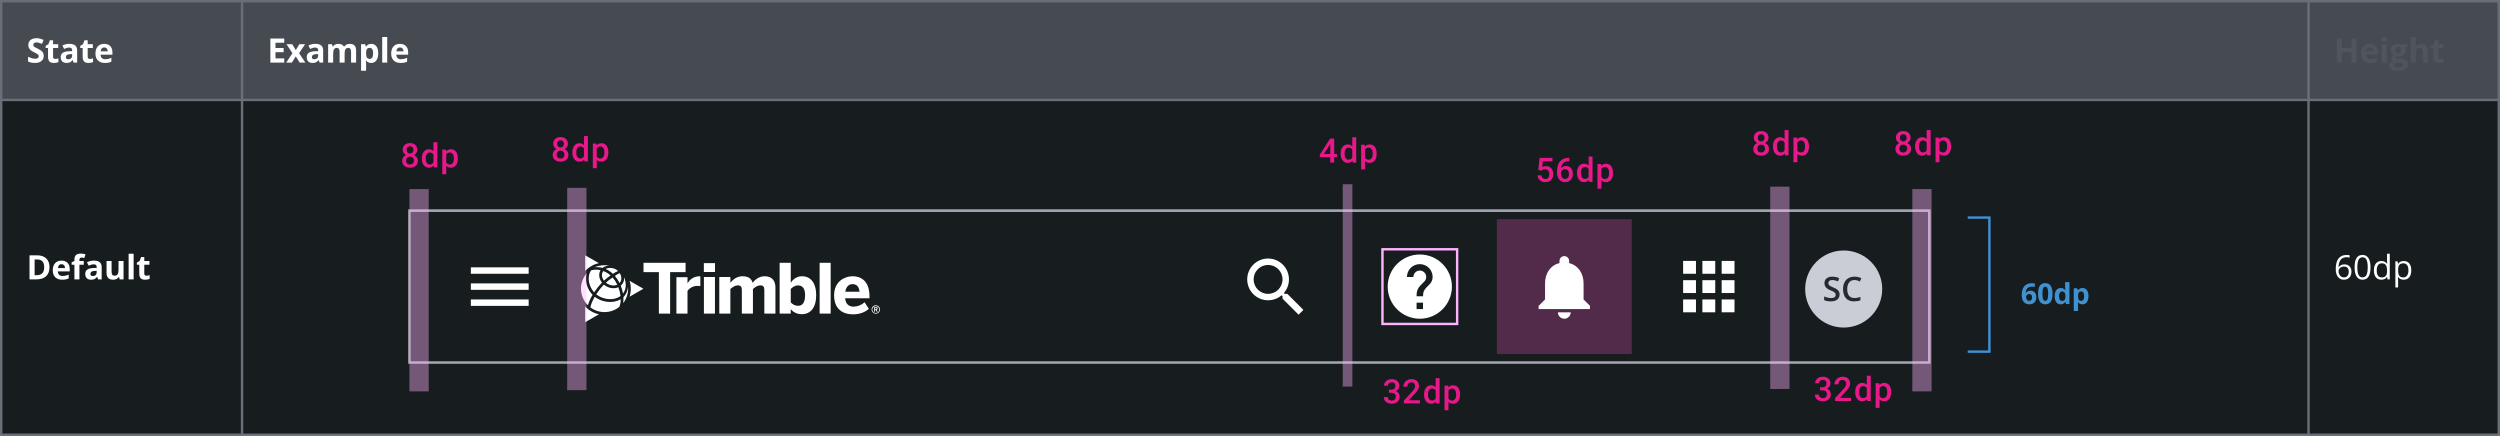 <svg width="1038" height="181" viewBox="0 0 1038 181" fill="none" xmlns="http://www.w3.org/2000/svg"><rect width="1038" height="181" fill="#6A6E79"/><rect width="99" height="181" transform="translate(1)" fill="#6A6E79"/><rect width="99" height="40" transform="translate(1 1)" fill="#464B52"/><path d="M18.157 23.225C18.157 24.127 17.831 24.838 17.18 25.357C16.533 25.877 15.63 26.137 14.473 26.137C13.406 26.137 12.463 25.936 11.643 25.535V23.566C12.317 23.867 12.887 24.079 13.352 24.202C13.821 24.325 14.249 24.387 14.637 24.387C15.102 24.387 15.457 24.298 15.703 24.12C15.954 23.942 16.079 23.678 16.079 23.327C16.079 23.131 16.024 22.958 15.915 22.808C15.806 22.653 15.644 22.505 15.43 22.363C15.22 22.222 14.789 21.996 14.138 21.686C13.527 21.399 13.069 21.124 12.764 20.859C12.458 20.595 12.214 20.287 12.032 19.936C11.85 19.586 11.759 19.175 11.759 18.706C11.759 17.822 12.057 17.127 12.654 16.621C13.256 16.115 14.085 15.862 15.143 15.862C15.662 15.862 16.157 15.924 16.626 16.047C17.1 16.17 17.594 16.343 18.109 16.566L17.426 18.214C16.893 17.995 16.451 17.842 16.1 17.756C15.753 17.669 15.412 17.626 15.074 17.626C14.673 17.626 14.366 17.719 14.151 17.906C13.937 18.093 13.83 18.337 13.83 18.638C13.83 18.825 13.873 18.989 13.96 19.13C14.046 19.267 14.183 19.401 14.37 19.533C14.562 19.661 15.01 19.893 15.717 20.23C16.651 20.677 17.291 21.126 17.638 21.577C17.984 22.024 18.157 22.573 18.157 23.225ZM22.94 24.476C23.305 24.476 23.742 24.396 24.253 24.236V25.788C23.733 26.02 23.095 26.137 22.339 26.137C21.505 26.137 20.896 25.927 20.514 25.508C20.135 25.084 19.946 24.451 19.946 23.607V19.923H18.948V19.041L20.097 18.344L20.698 16.73H22.031V18.357H24.171V19.923H22.031V23.607C22.031 23.904 22.113 24.122 22.277 24.264C22.446 24.405 22.667 24.476 22.94 24.476ZM30.574 26L30.171 24.961H30.116C29.765 25.403 29.403 25.711 29.029 25.884C28.66 26.052 28.177 26.137 27.58 26.137C26.846 26.137 26.267 25.927 25.844 25.508C25.424 25.088 25.215 24.491 25.215 23.717C25.215 22.906 25.497 22.309 26.062 21.926C26.632 21.538 27.489 21.324 28.633 21.283L29.959 21.242V20.907C29.959 20.133 29.562 19.745 28.77 19.745C28.159 19.745 27.441 19.93 26.616 20.299L25.926 18.891C26.805 18.43 27.781 18.2 28.852 18.2C29.877 18.2 30.663 18.424 31.21 18.87C31.757 19.317 32.03 19.996 32.03 20.907V26H30.574ZM29.959 22.459L29.152 22.486C28.546 22.505 28.095 22.614 27.799 22.814C27.503 23.015 27.355 23.32 27.355 23.73C27.355 24.318 27.692 24.612 28.366 24.612C28.849 24.612 29.234 24.473 29.521 24.195C29.813 23.917 29.959 23.548 29.959 23.088V22.459ZM37.319 24.476C37.684 24.476 38.121 24.396 38.632 24.236V25.788C38.112 26.02 37.474 26.137 36.718 26.137C35.884 26.137 35.275 25.927 34.892 25.508C34.514 25.084 34.325 24.451 34.325 23.607V19.923H33.327V19.041L34.475 18.344L35.077 16.73H36.41V18.357H38.55V19.923H36.41V23.607C36.41 23.904 36.492 24.122 36.656 24.264C36.825 24.405 37.046 24.476 37.319 24.476ZM43.265 19.697C42.822 19.697 42.476 19.838 42.225 20.121C41.975 20.399 41.831 20.796 41.795 21.311H44.721C44.712 20.796 44.577 20.399 44.317 20.121C44.058 19.838 43.707 19.697 43.265 19.697ZM43.559 26.137C42.328 26.137 41.367 25.797 40.674 25.118C39.981 24.439 39.635 23.477 39.635 22.233C39.635 20.953 39.954 19.964 40.592 19.267C41.234 18.565 42.121 18.214 43.251 18.214C44.331 18.214 45.172 18.521 45.773 19.137C46.375 19.752 46.676 20.602 46.676 21.686V22.698H41.747C41.77 23.291 41.945 23.753 42.273 24.086C42.602 24.419 43.062 24.585 43.654 24.585C44.114 24.585 44.55 24.537 44.96 24.441C45.37 24.346 45.798 24.193 46.245 23.983V25.597C45.88 25.779 45.491 25.913 45.076 26C44.661 26.091 44.156 26.137 43.559 26.137Z" fill="#fff"/><rect width="99" height="138" transform="translate(1 42)" fill="#171C1E"/><path d="M20.55 110.907C20.55 112.552 20.08 113.812 19.142 114.688C18.207 115.562 16.856 116 15.088 116H12.258V106.006H15.396C17.027 106.006 18.294 106.437 19.196 107.298C20.099 108.159 20.55 109.362 20.55 110.907ZM18.349 110.962C18.349 108.815 17.401 107.742 15.505 107.742H14.377V114.25H15.286C17.328 114.25 18.349 113.154 18.349 110.962ZM25.538 109.697C25.096 109.697 24.75 109.839 24.499 110.121C24.248 110.399 24.105 110.796 24.068 111.311H26.994C26.985 110.796 26.851 110.399 26.591 110.121C26.331 109.839 25.98 109.697 25.538 109.697ZM25.832 116.137C24.602 116.137 23.64 115.797 22.947 115.118C22.255 114.439 21.908 113.478 21.908 112.233C21.908 110.953 22.227 109.964 22.865 109.267C23.508 108.565 24.394 108.214 25.524 108.214C26.605 108.214 27.445 108.521 28.047 109.137C28.648 109.752 28.949 110.602 28.949 111.687V112.698H24.02C24.043 113.291 24.219 113.753 24.547 114.086C24.875 114.419 25.335 114.585 25.928 114.585C26.388 114.585 26.823 114.537 27.233 114.441C27.643 114.346 28.072 114.193 28.518 113.983V115.597C28.154 115.779 27.764 115.913 27.35 116C26.935 116.091 26.429 116.137 25.832 116.137ZM34.785 109.923H32.98V116H30.895V109.923H29.747V108.918L30.895 108.357V107.797C30.895 106.926 31.11 106.291 31.538 105.89C31.966 105.489 32.652 105.288 33.596 105.288C34.316 105.288 34.956 105.395 35.517 105.609L34.983 107.141C34.564 107.008 34.177 106.942 33.821 106.942C33.525 106.942 33.311 107.031 33.179 107.209C33.047 107.382 32.98 107.605 32.98 107.879V108.357H34.785V109.923ZM40.758 116L40.354 114.961H40.3C39.949 115.403 39.587 115.711 39.213 115.884C38.844 116.052 38.361 116.137 37.764 116.137C37.03 116.137 36.451 115.927 36.027 115.508C35.608 115.089 35.398 114.492 35.398 113.717C35.398 112.906 35.681 112.309 36.246 111.926C36.816 111.538 37.672 111.324 38.816 111.283L40.142 111.242V110.907C40.142 110.132 39.746 109.745 38.953 109.745C38.342 109.745 37.625 109.93 36.8 110.299L36.109 108.891C36.989 108.43 37.964 108.2 39.035 108.2C40.06 108.2 40.847 108.424 41.394 108.87C41.94 109.317 42.214 109.996 42.214 110.907V116H40.758ZM40.142 112.459L39.336 112.486C38.73 112.505 38.279 112.614 37.982 112.814C37.686 113.015 37.538 113.32 37.538 113.73C37.538 114.318 37.875 114.612 38.55 114.612C39.033 114.612 39.418 114.473 39.705 114.195C39.997 113.917 40.142 113.548 40.142 113.088V112.459ZM49.697 116L49.417 115.022H49.308C49.084 115.378 48.767 115.654 48.357 115.85C47.947 116.041 47.48 116.137 46.956 116.137C46.058 116.137 45.381 115.897 44.926 115.419C44.47 114.936 44.242 114.243 44.242 113.341V108.357H46.327V112.821C46.327 113.373 46.425 113.787 46.621 114.065C46.817 114.339 47.129 114.476 47.558 114.476C48.141 114.476 48.562 114.282 48.822 113.895C49.082 113.503 49.212 112.855 49.212 111.953V108.357H51.297V116H49.697ZM55.485 116H53.4V105.363H55.485V116ZM60.815 114.476C61.18 114.476 61.617 114.396 62.128 114.236V115.788C61.608 116.021 60.97 116.137 60.214 116.137C59.38 116.137 58.771 115.927 58.389 115.508C58.01 115.084 57.821 114.451 57.821 113.607V109.923H56.823V109.041L57.972 108.344L58.573 106.73H59.906V108.357H62.046V109.923H59.906V113.607C59.906 113.904 59.988 114.122 60.152 114.264C60.321 114.405 60.542 114.476 60.815 114.476Z" fill="#fff"/><rect width="857" height="40" transform="translate(101 1)" fill="#464B52"/><path d="M118.014 26H112.258V16.006H118.014V17.742H114.377V19.936H117.761V21.673H114.377V24.25H118.014V26ZM121.423 22.097L118.962 18.357H121.327L122.811 20.791L124.308 18.357H126.673L124.185 22.097L126.789 26H124.417L122.811 23.382L121.197 26H118.832L121.423 22.097ZM132.721 26L132.317 24.961H132.263C131.912 25.403 131.549 25.711 131.176 25.884C130.807 26.052 130.324 26.137 129.727 26.137C128.993 26.137 128.414 25.927 127.99 25.508C127.571 25.088 127.361 24.491 127.361 23.717C127.361 22.906 127.644 22.309 128.209 21.926C128.779 21.538 129.635 21.324 130.779 21.283L132.105 21.242V20.907C132.105 20.133 131.709 19.745 130.916 19.745C130.305 19.745 129.588 19.93 128.763 20.299L128.072 18.891C128.952 18.43 129.927 18.2 130.998 18.2C132.023 18.2 132.81 18.424 133.356 18.87C133.903 19.317 134.177 19.996 134.177 20.907V26H132.721ZM132.105 22.459L131.299 22.486C130.693 22.505 130.242 22.614 129.945 22.814C129.649 23.015 129.501 23.32 129.501 23.73C129.501 24.318 129.838 24.612 130.513 24.612C130.996 24.612 131.381 24.473 131.668 24.195C131.96 23.917 132.105 23.548 132.105 23.088V22.459ZM143.089 26H141.004V21.536C141.004 20.985 140.91 20.572 140.724 20.299C140.541 20.021 140.252 19.882 139.855 19.882C139.322 19.882 138.935 20.078 138.693 20.47C138.452 20.862 138.331 21.506 138.331 22.404V26H136.246V18.357H137.839L138.119 19.335H138.235C138.44 18.984 138.737 18.711 139.124 18.515C139.511 18.314 139.956 18.214 140.457 18.214C141.601 18.214 142.376 18.588 142.781 19.335H142.966C143.171 18.98 143.472 18.704 143.868 18.508C144.269 18.312 144.72 18.214 145.222 18.214C146.088 18.214 146.741 18.437 147.184 18.884C147.63 19.326 147.853 20.037 147.853 21.017V26H145.762V21.536C145.762 20.985 145.668 20.572 145.481 20.299C145.299 20.021 145.01 19.882 144.613 19.882C144.103 19.882 143.72 20.064 143.465 20.429C143.214 20.793 143.089 21.372 143.089 22.165V26ZM154.113 26.137C153.215 26.137 152.511 25.811 152.001 25.159H151.892C151.964 25.797 152.001 26.166 152.001 26.267V29.363H149.916V18.357H151.611L151.905 19.349H152.001C152.489 18.592 153.211 18.214 154.168 18.214C155.07 18.214 155.777 18.562 156.287 19.26C156.797 19.957 157.053 20.925 157.053 22.165C157.053 22.981 156.932 23.689 156.69 24.291C156.453 24.893 156.114 25.351 155.672 25.665C155.23 25.98 154.71 26.137 154.113 26.137ZM153.498 19.882C152.983 19.882 152.607 20.041 152.37 20.36C152.133 20.675 152.01 21.197 152.001 21.926V22.151C152.001 22.972 152.122 23.56 152.363 23.915C152.609 24.27 152.997 24.448 153.525 24.448C154.46 24.448 154.927 23.678 154.927 22.138C154.927 21.386 154.81 20.823 154.578 20.449C154.35 20.071 153.99 19.882 153.498 19.882ZM160.776 26H158.691V15.363H160.776V26ZM166.052 19.697C165.61 19.697 165.263 19.838 165.013 20.121C164.762 20.399 164.618 20.796 164.582 21.311H167.508C167.499 20.796 167.364 20.399 167.104 20.121C166.845 19.838 166.494 19.697 166.052 19.697ZM166.346 26.137C165.115 26.137 164.154 25.797 163.461 25.118C162.768 24.439 162.422 23.477 162.422 22.233C162.422 20.953 162.741 19.964 163.379 19.267C164.021 18.565 164.908 18.214 166.038 18.214C167.118 18.214 167.959 18.521 168.56 19.137C169.162 19.752 169.463 20.602 169.463 21.686V22.698H164.534C164.557 23.291 164.732 23.753 165.06 24.086C165.389 24.419 165.849 24.585 166.441 24.585C166.902 24.585 167.337 24.537 167.747 24.441C168.157 24.346 168.586 24.193 169.032 23.983V25.597C168.668 25.779 168.278 25.913 167.863 26C167.448 26.091 166.943 26.137 166.346 26.137Z" fill="#fff"/><rect width="857" height="138" transform="translate(101 42)" fill="#171C1E"/><g clip-path="url(#clip0_6909_99170)"><rect x="169.5" y="87" width="632" height="64" fill="#fff"/><rect x="169.5" y="87" width="632" height="64" fill="#171C1E"/><path fill-rule="evenodd" clip-rule="evenodd" d="M533.453 122.007H534.507L541.16 128.673L539.173 130.66L532.507 124.007V122.953L532.147 122.58C530.627 123.887 528.653 124.673 526.507 124.673C521.72 124.673 517.84 120.793 517.84 116.007C517.84 111.22 521.72 107.34 526.507 107.34C531.293 107.34 535.173 111.22 535.173 116.007C535.173 118.153 534.387 120.127 533.08 121.647L533.453 122.007ZM520.507 116.007C520.507 119.327 523.187 122.007 526.507 122.007C529.827 122.007 532.507 119.327 532.507 116.007C532.507 112.687 529.827 110.007 526.507 110.007C523.187 110.007 520.507 112.687 520.507 116.007Z" fill="#fff"/><path d="M589.5 105.667C582.14 105.667 576.167 111.64 576.167 119C576.167 126.36 582.14 132.333 589.5 132.333C596.86 132.333 602.833 126.36 602.833 119C602.833 111.64 596.86 105.667 589.5 105.667ZM590.833 128.333H588.167V125.667H590.833V128.333ZM593.593 118L592.393 119.227C591.433 120.2 590.833 121 590.833 123H588.167V122.333C588.167 120.867 588.767 119.533 589.727 118.56L591.38 116.88C591.873 116.4 592.167 115.733 592.167 115C592.167 113.533 590.967 112.333 589.5 112.333C588.033 112.333 586.833 113.533 586.833 115H584.167C584.167 112.053 586.553 109.667 589.5 109.667C592.447 109.667 594.833 112.053 594.833 115C594.833 116.173 594.353 117.24 593.593 118Z" fill="#fff"/><rect x="574" y="103.5" width="31" height="31" stroke="#FFB3FF"/><rect width="56" height="56" transform="translate(621.5 91)" fill="#DF4EB2" fill-opacity=".3"/><path fill-rule="evenodd" clip-rule="evenodd" d="M657.5 117.667V124.333L660.167 127V128.333H638.833V127L641.5 124.333V117.667C641.5 113.56 643.673 110.147 647.5 109.24V108.333C647.5 107.227 648.393 106.333 649.5 106.333C650.607 106.333 651.5 107.227 651.5 108.333V109.24C655.313 110.147 657.5 113.573 657.5 117.667ZM652.167 129.667C652.167 131.133 650.967 132.333 649.5 132.333C648.02 132.333 646.833 131.133 646.833 129.667H652.167Z" fill="#fff"/><path fill-rule="evenodd" clip-rule="evenodd" d="M698.833 113.667H704.167V108.333H698.833V113.667ZM706.833 129.667H712.167V124.333H706.833V129.667ZM704.167 129.667H698.833V124.333H704.167V129.667ZM698.833 121.667H704.167V116.333H698.833V121.667ZM712.167 121.667H706.833V116.333H712.167V121.667ZM714.833 108.333V113.667H720.167V108.333H714.833ZM712.167 113.667H706.833V108.333H712.167V113.667ZM714.833 121.667H720.167V116.333H714.833V121.667ZM720.167 129.667H714.833V124.333H720.167V129.667Z" fill="#fff"/><g clip-path="url(#clip1_6909_99170)"><circle cx="765.5" cy="120" r="16" fill="#CBCDD6"/><path d="M763.797 122.286C763.797 123.175 763.476 123.872 762.833 124.378C762.19 124.884 761.304 125.137 760.174 125.137C759.044 125.137 758.118 124.961 757.398 124.61V123.065C757.854 123.28 758.337 123.448 758.848 123.571C759.363 123.694 759.841 123.756 760.283 123.756C760.93 123.756 761.407 123.633 761.712 123.387C762.022 123.141 762.177 122.81 762.177 122.396C762.177 122.022 762.035 121.705 761.753 121.445C761.47 121.186 760.887 120.878 760.003 120.522C759.091 120.153 758.449 119.732 758.075 119.258C757.701 118.784 757.515 118.214 757.515 117.549C757.515 116.715 757.811 116.059 758.403 115.58C758.996 115.102 759.791 114.862 760.789 114.862C761.746 114.862 762.699 115.072 763.646 115.491L763.127 116.824C762.238 116.451 761.445 116.264 760.748 116.264C760.219 116.264 759.818 116.38 759.545 116.612C759.271 116.84 759.135 117.143 759.135 117.521C759.135 117.781 759.189 118.005 759.299 118.191C759.408 118.374 759.588 118.547 759.839 118.711C760.09 118.875 760.541 119.091 761.192 119.36C761.926 119.666 762.464 119.951 762.806 120.215C763.147 120.479 763.398 120.778 763.558 121.11C763.717 121.443 763.797 121.835 763.797 122.286ZM769.983 116.264C769.045 116.264 768.306 116.596 767.769 117.262C767.231 117.927 766.962 118.845 766.962 120.017C766.962 121.243 767.219 122.17 767.734 122.799C768.254 123.428 769.004 123.742 769.983 123.742C770.407 123.742 770.817 123.701 771.214 123.619C771.61 123.533 772.023 123.423 772.451 123.291V124.692C771.667 124.989 770.779 125.137 769.785 125.137C768.322 125.137 767.199 124.695 766.415 123.811C765.631 122.922 765.239 121.653 765.239 120.003C765.239 118.964 765.428 118.055 765.807 117.275C766.189 116.496 766.741 115.899 767.461 115.484C768.181 115.07 769.026 114.862 769.997 114.862C771.018 114.862 771.961 115.076 772.827 115.505L772.239 116.865C771.902 116.706 771.544 116.567 771.166 116.448C770.792 116.325 770.398 116.264 769.983 116.264Z" fill="#252A2E"/></g><path fill-rule="evenodd" clip-rule="evenodd" d="M195.5 113.667V111H219.5V113.667H195.5ZM195.5 120.333H219.5V117.667H195.5V120.333ZM195.5 127H219.5V124.333H195.5V127Z" fill="#fff"/><g clip-path="url(#clip2_6909_99170)"><path d="M273.568 130.203V112.981H267.189V109.114H284.656V113.003H278.235V130.225L273.568 130.203Z" fill="#fff"/><path d="M280.84 130.203V115.094H285.451V117.55H285.479C286.317 116.267 287.771 114.7 290.635 114.7H290.778V118.778C290.607 118.747 289.803 118.692 289.519 118.692C288.725 118.699 287.944 118.892 287.238 119.253C286.531 119.614 285.92 120.134 285.451 120.772V130.217L280.84 130.203Z" fill="#fff"/><path d="M292.234 112.945V109.256H296.874V112.945H292.234ZM292.265 130.214V115.011H296.846V130.203L292.265 130.214Z" fill="#fff"/><path d="M298.649 130.203V115.011H303.258V117.406C304.177 116.208 305.865 114.7 308.283 114.7C310.831 114.7 312.035 115.753 312.47 117.406C313.386 116.239 315.105 114.7 317.495 114.7C320.588 114.7 321.961 116.644 321.961 119.344V130.203H317.35V120.569C317.35 119.203 317.034 118.489 315.689 118.489C314.544 118.489 313.626 119.117 312.618 120V130.203H308.015V120.569C308.015 119.203 307.699 118.489 306.34 118.489C305.195 118.489 304.28 119.117 303.247 120V130.203H298.649Z" fill="#fff"/><path d="M328.323 128.406V130.203H323.703V109.114H328.323V117.35C329.325 115.961 330.757 114.7 333.018 114.7C336.485 114.7 338.88 117.35 338.88 122.592C338.88 127.833 336.449 130.445 332.954 130.445C330.891 130.445 329.459 129.689 328.323 128.406ZM334.28 122.622C334.28 120.086 333.392 118.489 331.329 118.489C330.154 118.489 329.096 119.203 328.323 119.972V125.586C329.325 126.525 330.154 126.975 331.394 126.975C333.297 126.981 334.272 125.386 334.272 122.622H334.28Z" fill="#fff"/><path d="M340.31 130.203V109.114H344.89V130.203H340.31Z" fill="#fff"/><path d="M346.32 122.622C346.32 116.722 350.845 114.7 353.994 114.7C357.142 114.7 361.011 116.278 361.011 123.164V123.847H350.901C351.132 126.347 352.534 127.322 354.454 127.322C356.133 127.273 357.738 126.626 358.979 125.5L360.755 128.236C358.979 129.747 356.774 130.517 354.111 130.517C350.127 130.517 346.32 128.5 346.32 122.622ZM356.888 121.139C356.659 119.003 355.685 117.975 353.966 117.975C352.534 117.975 351.303 118.917 350.959 121.139H356.888Z" fill="#fff"/><path d="M361.882 128.5C361.88 128.271 361.923 128.044 362.01 127.831C362.097 127.619 362.226 127.427 362.388 127.265C362.551 127.103 362.745 126.975 362.958 126.888C363.171 126.802 363.4 126.758 363.63 126.761C363.976 126.761 364.313 126.863 364.601 127.054C364.888 127.245 365.112 127.517 365.244 127.835C365.377 128.152 365.411 128.502 365.344 128.839C365.276 129.177 365.11 129.486 364.866 129.73C364.621 129.973 364.31 130.138 363.971 130.205C363.632 130.273 363.28 130.238 362.961 130.107C362.642 129.975 362.369 129.752 362.177 129.466C361.985 129.18 361.882 128.844 361.882 128.5ZM365.059 128.5C365.054 128.218 364.966 127.945 364.805 127.713C364.644 127.482 364.418 127.302 364.155 127.198C363.892 127.094 363.604 127.07 363.327 127.128C363.05 127.187 362.797 127.325 362.599 127.526C362.401 127.727 362.268 127.982 362.215 128.259C362.162 128.536 362.193 128.822 362.303 129.081C362.413 129.34 362.598 129.561 362.834 129.716C363.07 129.872 363.347 129.954 363.63 129.953C363.82 129.953 364.009 129.915 364.184 129.842C364.359 129.768 364.518 129.661 364.652 129.525C364.785 129.39 364.889 129.23 364.959 129.054C365.029 128.878 365.063 128.689 365.059 128.5ZM362.952 127.511H363.666C364.118 127.511 364.381 127.706 364.381 128.094C364.392 128.214 364.36 128.333 364.292 128.431C364.224 128.53 364.123 128.601 364.007 128.633L364.42 129.414H364.021L363.635 128.686H363.334V129.414H362.952V127.511ZM363.644 128.394C363.878 128.394 364.007 128.319 364.007 128.117C364.007 127.914 363.878 127.839 363.635 127.839H363.334V128.394H363.644Z" fill="#fff"/><path d="M242.957 127.225V133.778L248.685 130.489C246.483 130.015 244.482 128.875 242.957 127.225Z" fill="#fff"/><path d="M248.643 109.261L242.957 106V112.514C244.475 110.878 246.459 109.743 248.643 109.261Z" fill="#fff"/><path d="M267.134 119.889L261.408 116.6C262.085 118.745 262.08 121.047 261.392 123.189L267.134 119.889Z" fill="#fff"/><path d="M246.728 110.978C247.548 110.797 249.254 110.978 250.155 111.225C251.003 110.626 252.011 110.292 253.05 110.267C250.917 109.906 248.726 110.153 246.728 110.978Z" fill="#fff"/><path d="M257.64 122.9C257.499 121.651 257.197 120.425 256.744 119.253C254.79 120.136 252.355 119.567 250.734 118.169C249.542 119.408 248.474 120.757 247.543 122.2C250.293 124.43 254.815 125.017 257.64 122.9Z" fill="#fff"/><path d="M246.038 122.414C243.615 119.942 242.77 116.339 243.546 113.57C241.955 115.434 241.128 117.827 241.232 120.271C241.335 122.715 242.361 125.031 244.104 126.756C244.549 125.228 245.2 123.768 246.038 122.414Z" fill="#fff"/><path d="M256.303 118.206C255.792 117.123 255.134 116.116 254.349 115.211C253.363 115.857 252.429 116.578 251.557 117.369C253.025 118.583 254.946 118.822 256.303 118.206Z" fill="#fff"/><path d="M254.48 113.7C255.139 113.225 255.853 112.83 256.607 112.525C255.055 110.964 252.559 111.006 251.473 111.692C252.586 112.181 253.603 112.86 254.48 113.7Z" fill="#fff"/><path d="M246.923 123.222C245.717 125.297 245.276 126.833 245.114 127.631C246.861 128.938 248.998 129.624 251.183 129.58C253.368 129.537 255.475 128.765 257.168 127.389C257.556 126.386 257.746 125.317 257.726 124.242C254.388 126.22 249.787 125.464 246.923 123.222Z" fill="#fff"/><path d="M257.252 117.514C258.321 116.403 258.106 114.503 257.294 113.408C256.579 113.701 255.909 114.092 255.303 114.57C256.069 115.469 256.724 116.458 257.252 117.514Z" fill="#fff"/><path d="M259.094 115.125C259.181 115.774 259.102 116.434 258.866 117.045C258.63 117.656 258.244 118.198 257.743 118.622C258.169 119.675 258.481 120.77 258.673 121.889C260.138 119.994 260.094 117.289 259.094 115.125Z" fill="#fff"/><path d="M250.764 116.528C251.624 115.739 252.542 115.015 253.511 114.364C252.632 113.566 251.606 112.945 250.491 112.533C249.581 113.747 249.86 115.314 250.764 116.528Z" fill="#fff"/><path d="M258.849 123.414C258.883 124.238 258.843 125.064 258.729 125.881C260.238 123.945 260.965 121.517 260.769 119.075C260.621 120.691 259.946 122.214 258.849 123.414Z" fill="#fff"/><path d="M249.352 112.189C248.076 111.877 246.743 111.886 245.472 112.214C243.548 114.928 244.442 118.903 246.68 121.381C247.636 119.933 248.725 118.578 249.932 117.331C248.794 115.922 248.341 113.747 249.352 112.189Z" fill="#fff"/></g></g><rect x="170" y="87.5" width="631" height="63" stroke="#A3A6B1"/><rect x="170" y="78.5" width="8" height="84" fill="#FFB3FF" fill-opacity=".4"/><rect x="235.5" y="78" width="8" height="84" fill="#FFB3FF" fill-opacity=".4"/><rect x="794" y="78.5" width="8" height="84" fill="#FFB3FF" fill-opacity=".4"/><rect x="557.5" y="76.5" width="4" height="84" fill="#FFB3FF" fill-opacity=".4"/><rect x="735" y="77.5" width="8" height="84" fill="#FFB3FF" fill-opacity=".4"/><path d="M553.96 63.952V57.547H552.279L547.979 64.273L548.02 65.278H552.327V67.5H553.96V65.278H555.211V63.952H553.96ZM549.647 63.952L552.135 60.09L552.327 59.734V63.952H549.647ZM556.637 63.747V63.891C556.637 64.424 556.705 64.921 556.842 65.381C556.979 65.837 557.172 66.231 557.423 66.564C557.674 66.901 557.979 67.165 558.339 67.356C558.699 67.543 559.104 67.637 559.556 67.637C559.984 67.637 560.362 67.559 560.69 67.404C561.019 67.245 561.301 67.019 561.538 66.728L561.613 67.5H563.097V57H561.463V60.794C561.226 60.53 560.952 60.327 560.643 60.185C560.337 60.04 559.979 59.967 559.569 59.967C559.114 59.967 558.703 60.06 558.339 60.247C557.979 60.429 557.674 60.687 557.423 61.02C557.168 61.352 556.972 61.751 556.835 62.216C556.703 62.676 556.637 63.187 556.637 63.747ZM558.271 63.891V63.747C558.271 63.414 558.302 63.102 558.366 62.81C558.43 62.514 558.533 62.255 558.674 62.031C558.806 61.808 558.979 61.633 559.193 61.505C559.412 61.377 559.674 61.313 559.979 61.313C560.344 61.313 560.645 61.395 560.882 61.56C561.123 61.719 561.317 61.935 561.463 62.209V65.388C561.317 65.666 561.123 65.887 560.882 66.051C560.64 66.21 560.335 66.29 559.966 66.29C559.665 66.29 559.408 66.228 559.193 66.106C558.979 65.978 558.804 65.802 558.667 65.579C558.53 65.365 558.43 65.112 558.366 64.82C558.302 64.529 558.271 64.219 558.271 63.891ZM565.137 70.344H566.771V66.83C566.858 66.926 566.951 67.015 567.051 67.097C567.152 67.179 567.256 67.252 567.366 67.315C567.553 67.42 567.756 67.5 567.974 67.555C568.198 67.609 568.441 67.637 568.706 67.637C569.171 67.637 569.583 67.541 569.943 67.35C570.303 67.158 570.606 66.894 570.852 66.557C571.098 66.224 571.283 65.828 571.406 65.367C571.534 64.907 571.597 64.41 571.597 63.877V63.733C571.597 63.177 571.534 62.669 571.406 62.209C571.278 61.744 571.094 61.345 570.852 61.013C570.606 60.68 570.301 60.422 569.936 60.24C569.576 60.058 569.159 59.967 568.685 59.967C568.444 59.967 568.216 59.994 568.002 60.049C567.787 60.099 567.591 60.172 567.414 60.268C567.277 60.34 567.149 60.427 567.031 60.527C566.912 60.628 566.803 60.739 566.703 60.862L566.641 60.103H565.137V70.344ZM569.964 63.733V63.877C569.964 64.205 569.932 64.517 569.868 64.814C569.804 65.105 569.701 65.365 569.56 65.593C569.423 65.816 569.246 65.994 569.027 66.126C568.813 66.254 568.553 66.317 568.248 66.317C568.061 66.317 567.89 66.297 567.735 66.256C567.58 66.21 567.441 66.151 567.318 66.078C567.2 66.001 567.095 65.909 567.004 65.805C566.912 65.7 566.835 65.584 566.771 65.456V62.168C566.844 62.031 566.928 61.908 567.024 61.799C567.124 61.69 567.241 61.598 567.373 61.525C567.487 61.457 567.617 61.405 567.762 61.368C567.908 61.332 568.065 61.313 568.234 61.313C568.539 61.313 568.801 61.377 569.02 61.505C569.239 61.633 569.419 61.806 569.56 62.024C569.697 62.243 569.797 62.501 569.861 62.797C569.929 63.089 569.964 63.401 569.964 63.733Z" fill="#E8178A"/><path d="M638.699 70.564L640.005 70.886C640.092 70.804 640.18 70.728 640.272 70.66C640.367 70.587 640.472 70.523 640.586 70.469C640.695 70.419 640.821 70.378 640.962 70.346C641.108 70.314 641.279 70.298 641.475 70.298C641.771 70.298 642.031 70.348 642.254 70.448C642.477 70.544 642.664 70.681 642.814 70.858C642.965 71.036 643.077 71.246 643.149 71.487C643.227 71.724 643.266 71.986 643.266 72.273C643.266 72.57 643.234 72.845 643.17 73.101C643.106 73.351 643.01 73.565 642.883 73.743C642.746 73.925 642.578 74.067 642.377 74.167C642.176 74.267 641.939 74.317 641.666 74.317C641.201 74.317 640.818 74.188 640.518 73.928C640.221 73.668 640.044 73.294 639.984 72.807H638.392C638.419 73.267 638.526 73.675 638.713 74.03C638.904 74.381 639.148 74.675 639.444 74.912C639.741 75.154 640.08 75.336 640.463 75.459C640.846 75.578 641.247 75.637 641.666 75.637C642.217 75.637 642.696 75.55 643.102 75.377C643.507 75.204 643.842 74.967 644.106 74.666C644.375 74.365 644.574 74.014 644.701 73.613C644.833 73.208 644.899 72.777 644.899 72.321C644.899 71.806 644.831 71.344 644.694 70.934C644.558 70.519 644.362 70.166 644.106 69.874C643.847 69.587 643.53 69.366 643.156 69.211C642.787 69.056 642.368 68.978 641.898 68.978C641.552 68.978 641.245 69.022 640.976 69.108C640.711 69.195 640.497 69.286 640.333 69.382L640.593 66.996H644.585V65.547H639.232L638.699 70.564ZM651.602 65.499H651.411C650.636 65.499 649.948 65.62 649.346 65.861C648.745 66.103 648.239 66.449 647.829 66.9C647.346 67.424 646.999 68.051 646.79 68.78C646.585 69.505 646.482 70.268 646.482 71.07V71.747C646.482 72.28 646.56 72.788 646.715 73.272C646.869 73.75 647.097 74.167 647.398 74.522C647.681 74.864 648.027 75.135 648.437 75.336C648.847 75.537 649.314 75.637 649.839 75.637C650.349 75.637 650.802 75.55 651.199 75.377C651.6 75.199 651.939 74.955 652.217 74.645C652.491 74.34 652.698 73.982 652.84 73.572C652.985 73.158 653.058 72.713 653.058 72.239C653.058 71.806 653.001 71.389 652.887 70.988C652.778 70.587 652.605 70.232 652.368 69.922C652.135 69.612 651.839 69.366 651.479 69.184C651.124 69.001 650.704 68.91 650.221 68.91C649.994 68.91 649.777 68.938 649.572 68.992C649.367 69.042 649.18 69.111 649.011 69.197C648.834 69.288 648.672 69.393 648.526 69.512C648.38 69.626 648.253 69.744 648.143 69.867C648.18 69.443 648.273 69.047 648.424 68.678C648.578 68.309 648.795 67.992 649.073 67.728C649.346 67.463 649.681 67.258 650.078 67.112C650.479 66.962 650.951 66.887 651.493 66.887H651.602V65.499ZM649.818 70.236C650.082 70.236 650.315 70.291 650.515 70.4C650.72 70.505 650.891 70.651 651.028 70.838C651.165 71.025 651.267 71.243 651.336 71.494C651.409 71.74 651.445 72.002 651.445 72.28C651.445 72.572 651.409 72.843 651.336 73.094C651.263 73.34 651.156 73.554 651.014 73.736C650.873 73.914 650.702 74.055 650.502 74.16C650.301 74.26 650.073 74.311 649.818 74.311C649.586 74.311 649.367 74.258 649.162 74.153C648.957 74.049 648.777 73.896 648.622 73.695C648.467 73.495 648.344 73.244 648.253 72.943C648.166 72.643 648.123 72.294 648.123 71.897V71.392C648.196 71.223 648.287 71.07 648.396 70.934C648.506 70.797 648.629 70.676 648.765 70.571C648.916 70.466 649.08 70.384 649.257 70.325C649.435 70.266 649.622 70.236 649.818 70.236ZM654.771 71.747V71.891C654.771 72.424 654.839 72.921 654.976 73.381C655.113 73.837 655.306 74.231 655.557 74.564C655.808 74.901 656.113 75.165 656.473 75.356C656.833 75.543 657.239 75.637 657.69 75.637C658.118 75.637 658.496 75.559 658.825 75.404C659.153 75.245 659.435 75.019 659.672 74.728L659.747 75.5H661.231V65H659.597V68.794C659.36 68.53 659.087 68.327 658.777 68.186C658.471 68.04 658.114 67.967 657.703 67.967C657.248 67.967 656.838 68.06 656.473 68.247C656.113 68.429 655.808 68.687 655.557 69.019C655.302 69.352 655.106 69.751 654.969 70.216C654.837 70.676 654.771 71.186 654.771 71.747ZM656.405 71.891V71.747C656.405 71.414 656.437 71.102 656.5 70.811C656.564 70.514 656.667 70.255 656.808 70.031C656.94 69.808 657.113 69.632 657.327 69.505C657.546 69.377 657.808 69.314 658.114 69.314C658.478 69.314 658.779 69.395 659.016 69.56C659.257 69.719 659.451 69.936 659.597 70.209V73.388C659.451 73.666 659.257 73.887 659.016 74.051C658.774 74.21 658.469 74.29 658.1 74.29C657.799 74.29 657.542 74.228 657.327 74.106C657.113 73.978 656.938 73.802 656.801 73.579C656.664 73.365 656.564 73.112 656.5 72.82C656.437 72.529 656.405 72.219 656.405 71.891ZM663.271 78.344H664.905V74.83C664.992 74.926 665.085 75.015 665.186 75.097C665.286 75.179 665.391 75.252 665.5 75.315C665.687 75.42 665.89 75.5 666.108 75.555C666.332 75.609 666.575 75.637 666.84 75.637C667.305 75.637 667.717 75.541 668.077 75.35C668.437 75.158 668.74 74.894 668.986 74.557C669.232 74.224 669.417 73.828 669.54 73.367C669.668 72.907 669.731 72.41 669.731 71.877V71.733C669.731 71.177 669.668 70.669 669.54 70.209C669.412 69.744 669.228 69.345 668.986 69.013C668.74 68.68 668.435 68.422 668.07 68.24C667.71 68.058 667.293 67.967 666.819 67.967C666.578 67.967 666.35 67.994 666.136 68.049C665.922 68.099 665.726 68.172 665.548 68.268C665.411 68.341 665.283 68.427 665.165 68.527C665.047 68.628 664.937 68.739 664.837 68.862L664.775 68.103H663.271V78.344ZM668.098 71.733V71.877C668.098 72.205 668.066 72.517 668.002 72.814C667.938 73.105 667.836 73.365 667.694 73.593C667.558 73.816 667.38 73.994 667.161 74.126C666.947 74.254 666.687 74.317 666.382 74.317C666.195 74.317 666.024 74.297 665.869 74.256C665.714 74.21 665.575 74.151 665.452 74.078C665.334 74.001 665.229 73.909 665.138 73.805C665.047 73.7 664.969 73.584 664.905 73.456V70.168C664.978 70.031 665.062 69.908 665.158 69.799C665.258 69.689 665.375 69.598 665.507 69.525C665.621 69.457 665.751 69.405 665.896 69.368C666.042 69.332 666.2 69.314 666.368 69.314C666.673 69.314 666.936 69.377 667.154 69.505C667.373 69.632 667.553 69.806 667.694 70.024C667.831 70.243 667.931 70.501 667.995 70.797C668.063 71.088 668.098 71.401 668.098 71.733Z" fill="#E8178A"/><path d="M576.683 161.785V163.07H577.66C577.943 163.07 578.198 163.104 578.426 163.173C578.658 163.237 578.856 163.335 579.021 163.467C579.185 163.604 579.31 163.774 579.397 163.979C579.483 164.185 579.526 164.431 579.526 164.718C579.526 164.973 579.488 165.201 579.41 165.401C579.337 165.597 579.23 165.761 579.089 165.894C578.943 166.035 578.763 166.142 578.549 166.215C578.339 166.283 578.102 166.317 577.838 166.317C577.592 166.317 577.366 166.281 577.161 166.208C576.961 166.135 576.787 166.033 576.642 165.9C576.491 165.773 576.375 165.618 576.293 165.436C576.216 165.249 576.177 165.046 576.177 164.827H574.543C574.543 165.292 574.632 165.7 574.81 166.051C574.992 166.397 575.233 166.689 575.534 166.926C575.835 167.163 576.184 167.34 576.58 167.459C576.977 167.577 577.389 167.637 577.817 167.637C578.291 167.637 578.731 167.573 579.137 167.445C579.547 167.313 579.902 167.122 580.203 166.871C580.499 166.625 580.732 166.322 580.9 165.962C581.074 165.597 581.16 165.183 581.16 164.718C581.16 164.467 581.131 164.226 581.071 163.993C581.012 163.756 580.916 163.535 580.784 163.33C580.652 163.13 580.481 162.95 580.272 162.79C580.066 162.626 579.816 162.494 579.52 162.394C579.77 162.28 579.989 162.141 580.176 161.977C580.363 161.812 580.518 161.637 580.641 161.45C580.764 161.259 580.855 161.061 580.914 160.855C580.978 160.65 581.01 160.445 581.01 160.24C581.01 159.775 580.932 159.368 580.777 159.017C580.622 158.666 580.404 158.369 580.121 158.128C579.843 157.891 579.506 157.713 579.109 157.595C578.717 157.472 578.287 157.41 577.817 157.41C577.357 157.41 576.933 157.479 576.546 157.615C576.163 157.752 575.83 157.941 575.548 158.183C575.265 158.429 575.044 158.718 574.885 159.051C574.725 159.383 574.646 159.748 574.646 160.145H576.279C576.279 159.93 576.318 159.737 576.396 159.563C576.478 159.39 576.589 159.242 576.731 159.119C576.867 158.996 577.029 158.903 577.216 158.839C577.407 158.771 577.615 158.736 577.838 158.736C578.089 158.736 578.31 158.771 578.501 158.839C578.697 158.907 578.859 159.003 578.986 159.126C579.114 159.258 579.21 159.418 579.273 159.604C579.342 159.791 579.376 160.003 579.376 160.24C579.376 160.459 579.34 160.664 579.267 160.855C579.198 161.042 579.098 161.2 578.966 161.327C578.825 161.473 578.645 161.587 578.426 161.669C578.207 161.746 577.952 161.785 577.66 161.785H576.683ZM589.558 167.5V166.181H584.924L587.138 163.815C587.43 163.506 587.699 163.205 587.945 162.913C588.196 162.621 588.412 162.332 588.594 162.045C588.772 161.758 588.911 161.468 589.011 161.177C589.116 160.881 589.169 160.575 589.169 160.261C589.169 159.841 589.1 159.459 588.964 159.112C588.827 158.761 588.629 158.461 588.369 158.21C588.105 157.959 587.779 157.763 587.391 157.622C587.008 157.481 586.573 157.41 586.086 157.41C585.566 157.41 585.094 157.494 584.671 157.663C584.251 157.832 583.896 158.06 583.604 158.347C583.308 158.634 583.08 158.971 582.921 159.358C582.761 159.741 582.681 160.149 582.681 160.582H584.322C584.322 160.295 584.358 160.04 584.431 159.816C584.504 159.589 584.614 159.395 584.759 159.235C584.901 159.085 585.078 158.969 585.293 158.887C585.507 158.805 585.76 158.764 586.051 158.764C586.279 158.764 586.484 158.802 586.667 158.88C586.854 158.957 587.013 159.064 587.145 159.201C587.277 159.338 587.378 159.502 587.446 159.693C587.514 159.885 587.549 160.097 587.549 160.329C587.549 160.502 587.523 160.675 587.473 160.849C587.428 161.017 587.35 161.2 587.241 161.396C587.127 161.591 586.979 161.808 586.797 162.045C586.614 162.277 586.389 162.542 586.12 162.838L582.88 166.365V167.5H589.558ZM591.271 163.747V163.891C591.271 164.424 591.339 164.921 591.476 165.381C591.613 165.837 591.806 166.231 592.057 166.563C592.308 166.901 592.613 167.165 592.973 167.356C593.333 167.543 593.739 167.637 594.19 167.637C594.618 167.637 594.996 167.559 595.325 167.404C595.653 167.245 595.935 167.019 596.172 166.728L596.247 167.5H597.731V157H596.097V160.794C595.86 160.53 595.587 160.327 595.277 160.186C594.971 160.04 594.614 159.967 594.203 159.967C593.748 159.967 593.338 160.06 592.973 160.247C592.613 160.429 592.308 160.687 592.057 161.02C591.802 161.352 591.606 161.751 591.469 162.216C591.337 162.676 591.271 163.187 591.271 163.747ZM592.905 163.891V163.747C592.905 163.414 592.937 163.102 593 162.811C593.064 162.514 593.167 162.255 593.308 162.031C593.44 161.808 593.613 161.632 593.827 161.505C594.046 161.377 594.308 161.313 594.614 161.313C594.978 161.313 595.279 161.396 595.516 161.56C595.757 161.719 595.951 161.936 596.097 162.209V165.388C595.951 165.666 595.757 165.887 595.516 166.051C595.274 166.21 594.969 166.29 594.6 166.29C594.299 166.29 594.042 166.229 593.827 166.105C593.613 165.978 593.438 165.802 593.301 165.579C593.164 165.365 593.064 165.112 593 164.82C592.937 164.529 592.905 164.219 592.905 163.891ZM599.771 170.344H601.405V166.83C601.492 166.926 601.585 167.015 601.686 167.097C601.786 167.179 601.891 167.252 602 167.315C602.187 167.42 602.39 167.5 602.608 167.555C602.832 167.609 603.075 167.637 603.34 167.637C603.805 167.637 604.217 167.541 604.577 167.35C604.937 167.158 605.24 166.894 605.486 166.557C605.732 166.224 605.917 165.827 606.04 165.367C606.168 164.907 606.231 164.41 606.231 163.877V163.733C606.231 163.177 606.168 162.669 606.04 162.209C605.912 161.744 605.728 161.345 605.486 161.013C605.24 160.68 604.935 160.423 604.57 160.24C604.21 160.058 603.793 159.967 603.319 159.967C603.078 159.967 602.85 159.994 602.636 160.049C602.422 160.099 602.226 160.172 602.048 160.268C601.911 160.34 601.783 160.427 601.665 160.527C601.547 160.628 601.437 160.739 601.337 160.862L601.275 160.104H599.771V170.344ZM604.598 163.733V163.877C604.598 164.205 604.566 164.517 604.502 164.813C604.438 165.105 604.336 165.365 604.194 165.593C604.058 165.816 603.88 165.994 603.661 166.126C603.447 166.254 603.187 166.317 602.882 166.317C602.695 166.317 602.524 166.297 602.369 166.256C602.214 166.21 602.075 166.151 601.952 166.078C601.834 166.001 601.729 165.91 601.638 165.805C601.547 165.7 601.469 165.584 601.405 165.456V162.168C601.478 162.031 601.562 161.908 601.658 161.799C601.758 161.689 601.875 161.598 602.007 161.525C602.121 161.457 602.251 161.405 602.396 161.368C602.542 161.332 602.7 161.313 602.868 161.313C603.173 161.313 603.436 161.377 603.654 161.505C603.873 161.632 604.053 161.806 604.194 162.024C604.331 162.243 604.431 162.501 604.495 162.797C604.563 163.089 604.598 163.401 604.598 163.733Z" fill="#E8178A"/><path d="M755.683 160.785V162.07H756.66C756.943 162.07 757.198 162.104 757.426 162.173C757.658 162.237 757.856 162.335 758.021 162.467C758.185 162.604 758.31 162.774 758.397 162.979C758.483 163.185 758.526 163.431 758.526 163.718C758.526 163.973 758.488 164.201 758.41 164.401C758.337 164.597 758.23 164.761 758.089 164.894C757.943 165.035 757.763 165.142 757.549 165.215C757.339 165.283 757.102 165.317 756.838 165.317C756.592 165.317 756.366 165.281 756.161 165.208C755.961 165.135 755.787 165.033 755.642 164.9C755.491 164.773 755.375 164.618 755.293 164.436C755.216 164.249 755.177 164.046 755.177 163.827H753.543C753.543 164.292 753.632 164.7 753.81 165.051C753.992 165.397 754.233 165.689 754.534 165.926C754.835 166.163 755.184 166.34 755.58 166.459C755.977 166.577 756.389 166.637 756.817 166.637C757.291 166.637 757.731 166.573 758.137 166.445C758.547 166.313 758.902 166.122 759.203 165.871C759.499 165.625 759.732 165.322 759.9 164.962C760.074 164.597 760.16 164.183 760.16 163.718C760.16 163.467 760.131 163.226 760.071 162.993C760.012 162.756 759.916 162.535 759.784 162.33C759.652 162.13 759.481 161.95 759.272 161.79C759.066 161.626 758.816 161.494 758.52 161.394C758.77 161.28 758.989 161.141 759.176 160.977C759.363 160.812 759.518 160.637 759.641 160.45C759.764 160.259 759.855 160.061 759.914 159.855C759.978 159.65 760.01 159.445 760.01 159.24C760.01 158.775 759.932 158.368 759.777 158.017C759.622 157.666 759.404 157.369 759.121 157.128C758.843 156.891 758.506 156.713 758.109 156.595C757.717 156.472 757.287 156.41 756.817 156.41C756.357 156.41 755.933 156.479 755.546 156.615C755.163 156.752 754.83 156.941 754.548 157.183C754.265 157.429 754.044 157.718 753.885 158.051C753.725 158.383 753.646 158.748 753.646 159.145H755.279C755.279 158.93 755.318 158.737 755.396 158.563C755.478 158.39 755.589 158.242 755.731 158.119C755.867 157.996 756.029 157.903 756.216 157.839C756.407 157.771 756.615 157.736 756.838 157.736C757.089 157.736 757.31 157.771 757.501 157.839C757.697 157.907 757.859 158.003 757.986 158.126C758.114 158.258 758.21 158.418 758.273 158.604C758.342 158.791 758.376 159.003 758.376 159.24C758.376 159.459 758.34 159.664 758.267 159.855C758.198 160.042 758.098 160.2 757.966 160.327C757.825 160.473 757.645 160.587 757.426 160.669C757.207 160.746 756.952 160.785 756.66 160.785H755.683ZM768.558 166.5V165.181H763.924L766.138 162.815C766.43 162.506 766.699 162.205 766.945 161.913C767.196 161.621 767.412 161.332 767.594 161.045C767.772 160.758 767.911 160.468 768.011 160.177C768.116 159.881 768.169 159.575 768.169 159.261C768.169 158.841 768.1 158.459 767.964 158.112C767.827 157.761 767.629 157.461 767.369 157.21C767.105 156.959 766.779 156.763 766.391 156.622C766.008 156.481 765.573 156.41 765.086 156.41C764.566 156.41 764.094 156.494 763.671 156.663C763.251 156.832 762.896 157.06 762.604 157.347C762.308 157.634 762.08 157.971 761.921 158.358C761.761 158.741 761.681 159.149 761.681 159.582H763.322C763.322 159.295 763.358 159.04 763.431 158.816C763.504 158.589 763.614 158.395 763.759 158.235C763.901 158.085 764.078 157.969 764.293 157.887C764.507 157.805 764.76 157.764 765.051 157.764C765.279 157.764 765.484 157.802 765.667 157.88C765.854 157.957 766.013 158.064 766.145 158.201C766.277 158.338 766.378 158.502 766.446 158.693C766.514 158.885 766.549 159.097 766.549 159.329C766.549 159.502 766.523 159.675 766.473 159.849C766.428 160.017 766.35 160.2 766.241 160.396C766.127 160.591 765.979 160.808 765.797 161.045C765.614 161.277 765.389 161.542 765.12 161.838L761.88 165.365V166.5H768.558ZM770.271 162.747V162.891C770.271 163.424 770.339 163.921 770.476 164.381C770.613 164.837 770.806 165.231 771.057 165.563C771.308 165.901 771.613 166.165 771.973 166.356C772.333 166.543 772.739 166.637 773.19 166.637C773.618 166.637 773.996 166.559 774.325 166.404C774.653 166.245 774.935 166.019 775.172 165.728L775.247 166.5H776.731V156H775.097V159.794C774.86 159.53 774.587 159.327 774.277 159.186C773.971 159.04 773.614 158.967 773.203 158.967C772.748 158.967 772.338 159.06 771.973 159.247C771.613 159.429 771.308 159.687 771.057 160.02C770.802 160.352 770.606 160.751 770.469 161.216C770.337 161.676 770.271 162.187 770.271 162.747ZM771.905 162.891V162.747C771.905 162.414 771.937 162.102 772 161.811C772.064 161.514 772.167 161.255 772.308 161.031C772.44 160.808 772.613 160.632 772.827 160.505C773.046 160.377 773.308 160.313 773.614 160.313C773.978 160.313 774.279 160.396 774.516 160.56C774.757 160.719 774.951 160.936 775.097 161.209V164.388C774.951 164.666 774.757 164.887 774.516 165.051C774.274 165.21 773.969 165.29 773.6 165.29C773.299 165.29 773.042 165.229 772.827 165.105C772.613 164.978 772.438 164.802 772.301 164.579C772.164 164.365 772.064 164.112 772 163.82C771.937 163.529 771.905 163.219 771.905 162.891ZM778.771 169.344H780.405V165.83C780.492 165.926 780.585 166.015 780.686 166.097C780.786 166.179 780.891 166.252 781 166.315C781.187 166.42 781.39 166.5 781.608 166.555C781.832 166.609 782.075 166.637 782.34 166.637C782.805 166.637 783.217 166.541 783.577 166.35C783.937 166.158 784.24 165.894 784.486 165.557C784.732 165.224 784.917 164.827 785.04 164.367C785.168 163.907 785.231 163.41 785.231 162.877V162.733C785.231 162.177 785.168 161.669 785.04 161.209C784.912 160.744 784.728 160.345 784.486 160.013C784.24 159.68 783.935 159.423 783.57 159.24C783.21 159.058 782.793 158.967 782.319 158.967C782.078 158.967 781.85 158.994 781.636 159.049C781.422 159.099 781.226 159.172 781.048 159.268C780.911 159.34 780.783 159.427 780.665 159.527C780.547 159.628 780.437 159.739 780.337 159.862L780.275 159.104H778.771V169.344ZM783.598 162.733V162.877C783.598 163.205 783.566 163.517 783.502 163.813C783.438 164.105 783.336 164.365 783.194 164.593C783.058 164.816 782.88 164.994 782.661 165.126C782.447 165.254 782.187 165.317 781.882 165.317C781.695 165.317 781.524 165.297 781.369 165.256C781.214 165.21 781.075 165.151 780.952 165.078C780.834 165.001 780.729 164.91 780.638 164.805C780.547 164.7 780.469 164.584 780.405 164.456V161.168C780.478 161.031 780.562 160.908 780.658 160.799C780.758 160.689 780.875 160.598 781.007 160.525C781.121 160.457 781.251 160.405 781.396 160.368C781.542 160.332 781.7 160.313 781.868 160.313C782.173 160.313 782.436 160.377 782.654 160.505C782.873 160.632 783.053 160.806 783.194 161.024C783.331 161.243 783.431 161.501 783.495 161.797C783.563 162.089 783.598 162.401 783.598 162.733Z" fill="#E8178A"/><path d="M734.281 57.172C734.281 56.73 734.203 56.338 734.048 55.996C733.893 55.65 733.681 55.36 733.412 55.128C733.134 54.891 732.809 54.713 732.435 54.595C732.066 54.472 731.662 54.41 731.225 54.41C730.783 54.41 730.375 54.472 730.001 54.595C729.632 54.713 729.315 54.891 729.051 55.128C728.782 55.365 728.57 55.654 728.415 55.996C728.265 56.338 728.19 56.73 728.19 57.172C728.19 57.418 728.224 57.653 728.292 57.876C728.361 58.099 728.456 58.304 728.579 58.491C728.698 58.673 728.841 58.84 729.01 58.99C729.183 59.141 729.375 59.268 729.584 59.373C729.338 59.487 729.115 59.626 728.914 59.79C728.718 59.95 728.55 60.13 728.409 60.33C728.267 60.54 728.158 60.768 728.08 61.014C728.008 61.26 727.971 61.52 727.971 61.793C727.971 62.258 728.053 62.668 728.217 63.023C728.386 63.374 728.618 63.668 728.914 63.905C729.206 64.147 729.55 64.329 729.947 64.452C730.348 64.575 730.781 64.637 731.245 64.637C731.701 64.637 732.125 64.575 732.517 64.452C732.913 64.329 733.26 64.147 733.556 63.905C733.848 63.668 734.078 63.372 734.246 63.017C734.415 62.661 734.499 62.253 734.499 61.793C734.499 61.469 734.447 61.169 734.342 60.891C734.237 60.613 734.091 60.364 733.905 60.145C733.772 59.981 733.618 59.838 733.44 59.715C733.267 59.587 733.078 59.476 732.872 59.38C733.046 59.293 733.203 59.193 733.344 59.079C733.485 58.965 733.611 58.842 733.72 58.71C733.898 58.505 734.035 58.273 734.13 58.013C734.23 57.753 734.281 57.473 734.281 57.172ZM732.866 61.704C732.866 61.959 732.825 62.187 732.743 62.388C732.661 62.584 732.551 62.752 732.414 62.894C732.269 63.03 732.095 63.135 731.895 63.208C731.699 63.281 731.482 63.317 731.245 63.317C730.995 63.317 730.769 63.283 730.569 63.215C730.373 63.142 730.204 63.039 730.063 62.907C729.917 62.77 729.805 62.602 729.728 62.401C729.65 62.196 729.612 61.966 729.612 61.711C729.612 61.46 729.648 61.235 729.721 61.034C729.799 60.829 729.908 60.651 730.049 60.501C730.19 60.36 730.359 60.25 730.555 60.173C730.756 60.095 730.981 60.057 731.232 60.057C731.473 60.057 731.694 60.095 731.895 60.173C732.095 60.25 732.269 60.36 732.414 60.501C732.556 60.651 732.665 60.829 732.743 61.034C732.825 61.235 732.866 61.458 732.866 61.704ZM732.654 57.233C732.654 57.457 732.619 57.662 732.551 57.849C732.483 58.031 732.387 58.186 732.264 58.313C732.141 58.446 731.993 58.548 731.82 58.621C731.647 58.694 731.453 58.73 731.239 58.73C731.024 58.73 730.831 58.694 730.658 58.621C730.484 58.548 730.336 58.446 730.213 58.313C730.086 58.186 729.99 58.031 729.926 57.849C729.862 57.662 729.83 57.457 729.83 57.233C729.83 57.005 729.862 56.798 729.926 56.611C729.99 56.425 730.081 56.267 730.2 56.14C730.323 56.012 730.468 55.914 730.637 55.846C730.81 55.773 731.004 55.736 731.218 55.736C731.437 55.736 731.633 55.773 731.806 55.846C731.979 55.919 732.13 56.019 732.257 56.147C732.38 56.283 732.476 56.443 732.544 56.625C732.617 56.807 732.654 57.01 732.654 57.233ZM736.137 60.747V60.891C736.137 61.424 736.205 61.921 736.342 62.381C736.479 62.837 736.672 63.231 736.923 63.563C737.174 63.901 737.479 64.165 737.839 64.356C738.199 64.543 738.604 64.637 739.056 64.637C739.484 64.637 739.862 64.559 740.19 64.404C740.519 64.245 740.801 64.019 741.038 63.727L741.113 64.5H742.597V54H740.963V57.794C740.726 57.53 740.452 57.327 740.143 57.185C739.837 57.04 739.479 56.967 739.069 56.967C738.614 56.967 738.203 57.06 737.839 57.247C737.479 57.429 737.174 57.687 736.923 58.02C736.668 58.352 736.472 58.751 736.335 59.216C736.203 59.676 736.137 60.187 736.137 60.747ZM737.771 60.891V60.747C737.771 60.414 737.802 60.102 737.866 59.81C737.93 59.514 738.033 59.255 738.174 59.031C738.306 58.808 738.479 58.633 738.693 58.505C738.912 58.377 739.174 58.313 739.479 58.313C739.844 58.313 740.145 58.395 740.382 58.56C740.623 58.719 740.817 58.935 740.963 59.209V62.388C740.817 62.666 740.623 62.887 740.382 63.051C740.14 63.21 739.835 63.29 739.466 63.29C739.165 63.29 738.908 63.228 738.693 63.105C738.479 62.978 738.304 62.802 738.167 62.579C738.03 62.365 737.93 62.112 737.866 61.82C737.802 61.529 737.771 61.219 737.771 60.891ZM744.637 67.344H746.271V63.83C746.358 63.926 746.451 64.015 746.551 64.097C746.652 64.179 746.756 64.252 746.866 64.315C747.053 64.42 747.256 64.5 747.474 64.555C747.698 64.609 747.941 64.637 748.206 64.637C748.671 64.637 749.083 64.541 749.443 64.35C749.803 64.158 750.106 63.894 750.352 63.557C750.598 63.224 750.783 62.828 750.906 62.367C751.034 61.907 751.097 61.41 751.097 60.877V60.733C751.097 60.177 751.034 59.669 750.906 59.209C750.778 58.744 750.594 58.345 750.352 58.013C750.106 57.68 749.801 57.422 749.436 57.24C749.076 57.058 748.659 56.967 748.185 56.967C747.944 56.967 747.716 56.994 747.502 57.049C747.287 57.099 747.091 57.172 746.914 57.268C746.777 57.34 746.649 57.427 746.531 57.527C746.412 57.628 746.303 57.739 746.203 57.862L746.141 57.103H744.637V67.344ZM749.464 60.733V60.877C749.464 61.205 749.432 61.517 749.368 61.813C749.304 62.105 749.201 62.365 749.06 62.593C748.923 62.816 748.746 62.994 748.527 63.126C748.313 63.254 748.053 63.317 747.748 63.317C747.561 63.317 747.39 63.297 747.235 63.256C747.08 63.21 746.941 63.151 746.818 63.078C746.7 63.001 746.595 62.91 746.504 62.805C746.412 62.7 746.335 62.584 746.271 62.456V59.168C746.344 59.031 746.428 58.908 746.524 58.799C746.624 58.69 746.741 58.598 746.873 58.525C746.987 58.457 747.117 58.405 747.262 58.368C747.408 58.332 747.565 58.313 747.734 58.313C748.039 58.313 748.301 58.377 748.52 58.505C748.739 58.633 748.919 58.806 749.06 59.024C749.197 59.243 749.297 59.501 749.361 59.797C749.429 60.089 749.464 60.401 749.464 60.733Z" fill="#E8178A"/><path d="M793.281 57.172C793.281 56.73 793.203 56.338 793.048 55.996C792.893 55.65 792.681 55.36 792.412 55.128C792.134 54.891 791.809 54.713 791.435 54.595C791.066 54.472 790.662 54.41 790.225 54.41C789.783 54.41 789.375 54.472 789.001 54.595C788.632 54.713 788.315 54.891 788.051 55.128C787.782 55.365 787.57 55.654 787.415 55.996C787.265 56.338 787.19 56.73 787.19 57.172C787.19 57.418 787.224 57.653 787.292 57.876C787.361 58.099 787.456 58.304 787.579 58.491C787.698 58.673 787.841 58.84 788.01 58.99C788.183 59.141 788.375 59.268 788.584 59.373C788.338 59.487 788.115 59.626 787.914 59.79C787.718 59.95 787.55 60.13 787.409 60.33C787.267 60.54 787.158 60.768 787.08 61.014C787.008 61.26 786.971 61.52 786.971 61.793C786.971 62.258 787.053 62.668 787.217 63.023C787.386 63.374 787.618 63.668 787.914 63.905C788.206 64.147 788.55 64.329 788.947 64.452C789.348 64.575 789.781 64.637 790.245 64.637C790.701 64.637 791.125 64.575 791.517 64.452C791.913 64.329 792.26 64.147 792.556 63.905C792.848 63.668 793.078 63.372 793.246 63.017C793.415 62.661 793.499 62.253 793.499 61.793C793.499 61.469 793.447 61.169 793.342 60.891C793.237 60.613 793.091 60.364 792.905 60.145C792.772 59.981 792.618 59.838 792.44 59.715C792.267 59.587 792.078 59.476 791.872 59.38C792.046 59.293 792.203 59.193 792.344 59.079C792.485 58.965 792.611 58.842 792.72 58.71C792.898 58.505 793.035 58.273 793.13 58.013C793.23 57.753 793.281 57.473 793.281 57.172ZM791.866 61.704C791.866 61.959 791.825 62.187 791.743 62.388C791.661 62.584 791.551 62.752 791.414 62.894C791.269 63.03 791.095 63.135 790.895 63.208C790.699 63.281 790.482 63.317 790.245 63.317C789.995 63.317 789.769 63.283 789.569 63.215C789.373 63.142 789.204 63.039 789.063 62.907C788.917 62.77 788.805 62.602 788.728 62.401C788.65 62.196 788.612 61.966 788.612 61.711C788.612 61.46 788.648 61.235 788.721 61.034C788.799 60.829 788.908 60.651 789.049 60.501C789.19 60.36 789.359 60.25 789.555 60.173C789.756 60.095 789.981 60.057 790.232 60.057C790.473 60.057 790.694 60.095 790.895 60.173C791.095 60.25 791.269 60.36 791.414 60.501C791.556 60.651 791.665 60.829 791.743 61.034C791.825 61.235 791.866 61.458 791.866 61.704ZM791.654 57.233C791.654 57.457 791.619 57.662 791.551 57.849C791.483 58.031 791.387 58.186 791.264 58.313C791.141 58.446 790.993 58.548 790.82 58.621C790.647 58.694 790.453 58.73 790.239 58.73C790.024 58.73 789.831 58.694 789.658 58.621C789.484 58.548 789.336 58.446 789.213 58.313C789.086 58.186 788.99 58.031 788.926 57.849C788.862 57.662 788.83 57.457 788.83 57.233C788.83 57.005 788.862 56.798 788.926 56.611C788.99 56.425 789.081 56.267 789.2 56.14C789.323 56.012 789.468 55.914 789.637 55.846C789.81 55.773 790.004 55.736 790.218 55.736C790.437 55.736 790.633 55.773 790.806 55.846C790.979 55.919 791.13 56.019 791.257 56.147C791.38 56.283 791.476 56.443 791.544 56.625C791.617 56.807 791.654 57.01 791.654 57.233ZM795.137 60.747V60.891C795.137 61.424 795.205 61.921 795.342 62.381C795.479 62.837 795.672 63.231 795.923 63.563C796.174 63.901 796.479 64.165 796.839 64.356C797.199 64.543 797.604 64.637 798.056 64.637C798.484 64.637 798.862 64.559 799.19 64.404C799.519 64.245 799.801 64.019 800.038 63.727L800.113 64.5H801.597V54H799.963V57.794C799.726 57.53 799.452 57.327 799.143 57.185C798.837 57.04 798.479 56.967 798.069 56.967C797.614 56.967 797.203 57.06 796.839 57.247C796.479 57.429 796.174 57.687 795.923 58.02C795.668 58.352 795.472 58.751 795.335 59.216C795.203 59.676 795.137 60.187 795.137 60.747ZM796.771 60.891V60.747C796.771 60.414 796.802 60.102 796.866 59.81C796.93 59.514 797.033 59.255 797.174 59.031C797.306 58.808 797.479 58.633 797.693 58.505C797.912 58.377 798.174 58.313 798.479 58.313C798.844 58.313 799.145 58.395 799.382 58.56C799.623 58.719 799.817 58.935 799.963 59.209V62.388C799.817 62.666 799.623 62.887 799.382 63.051C799.14 63.21 798.835 63.29 798.466 63.29C798.165 63.29 797.908 63.228 797.693 63.105C797.479 62.978 797.304 62.802 797.167 62.579C797.03 62.365 796.93 62.112 796.866 61.82C796.802 61.529 796.771 61.219 796.771 60.891ZM803.637 67.344H805.271V63.83C805.358 63.926 805.451 64.015 805.551 64.097C805.652 64.179 805.756 64.252 805.866 64.315C806.053 64.42 806.256 64.5 806.474 64.555C806.698 64.609 806.941 64.637 807.206 64.637C807.671 64.637 808.083 64.541 808.443 64.35C808.803 64.158 809.106 63.894 809.352 63.557C809.598 63.224 809.783 62.828 809.906 62.367C810.034 61.907 810.097 61.41 810.097 60.877V60.733C810.097 60.177 810.034 59.669 809.906 59.209C809.778 58.744 809.594 58.345 809.352 58.013C809.106 57.68 808.801 57.422 808.436 57.24C808.076 57.058 807.659 56.967 807.185 56.967C806.944 56.967 806.716 56.994 806.502 57.049C806.287 57.099 806.091 57.172 805.914 57.268C805.777 57.34 805.649 57.427 805.531 57.527C805.412 57.628 805.303 57.739 805.203 57.862L805.141 57.103H803.637V67.344ZM808.464 60.733V60.877C808.464 61.205 808.432 61.517 808.368 61.813C808.304 62.105 808.201 62.365 808.06 62.593C807.923 62.816 807.746 62.994 807.527 63.126C807.313 63.254 807.053 63.317 806.748 63.317C806.561 63.317 806.39 63.297 806.235 63.256C806.08 63.21 805.941 63.151 805.818 63.078C805.7 63.001 805.595 62.91 805.504 62.805C805.412 62.7 805.335 62.584 805.271 62.456V59.168C805.344 59.031 805.428 58.908 805.524 58.799C805.624 58.69 805.741 58.598 805.873 58.525C805.987 58.457 806.117 58.405 806.262 58.368C806.408 58.332 806.565 58.313 806.734 58.313C807.039 58.313 807.301 58.377 807.52 58.505C807.739 58.633 807.919 58.806 808.06 59.024C808.197 59.243 808.297 59.501 808.361 59.797C808.429 60.089 808.464 60.401 808.464 60.733Z" fill="#E8178A"/><path d="M173.281 62.172C173.281 61.73 173.203 61.338 173.048 60.996C172.893 60.65 172.681 60.36 172.412 60.128C172.134 59.891 171.809 59.713 171.435 59.595C171.066 59.472 170.662 59.41 170.225 59.41C169.783 59.41 169.375 59.472 169.001 59.595C168.632 59.713 168.315 59.891 168.051 60.128C167.782 60.365 167.57 60.654 167.415 60.996C167.265 61.338 167.19 61.73 167.19 62.172C167.19 62.418 167.224 62.653 167.292 62.876C167.361 63.099 167.456 63.304 167.579 63.491C167.698 63.673 167.841 63.84 168.01 63.99C168.183 64.141 168.375 64.268 168.584 64.373C168.338 64.487 168.115 64.626 167.914 64.79C167.718 64.95 167.55 65.13 167.409 65.33C167.267 65.54 167.158 65.768 167.08 66.014C167.008 66.26 166.971 66.519 166.971 66.793C166.971 67.258 167.053 67.668 167.217 68.023C167.386 68.374 167.618 68.668 167.914 68.905C168.206 69.147 168.55 69.329 168.947 69.452C169.348 69.575 169.781 69.637 170.245 69.637C170.701 69.637 171.125 69.575 171.517 69.452C171.913 69.329 172.26 69.147 172.556 68.905C172.848 68.668 173.078 68.372 173.246 68.017C173.415 67.661 173.499 67.253 173.499 66.793C173.499 66.469 173.447 66.169 173.342 65.891C173.237 65.613 173.091 65.364 172.905 65.145C172.772 64.981 172.618 64.838 172.44 64.715C172.267 64.587 172.078 64.476 171.872 64.38C172.046 64.293 172.203 64.193 172.344 64.079C172.485 63.965 172.611 63.842 172.72 63.71C172.898 63.505 173.035 63.273 173.13 63.013C173.23 62.753 173.281 62.473 173.281 62.172ZM171.866 66.704C171.866 66.959 171.825 67.187 171.743 67.388C171.661 67.584 171.551 67.752 171.414 67.894C171.269 68.03 171.095 68.135 170.895 68.208C170.699 68.281 170.482 68.317 170.245 68.317C169.995 68.317 169.769 68.283 169.569 68.215C169.373 68.142 169.204 68.039 169.063 67.907C168.917 67.77 168.805 67.602 168.728 67.401C168.65 67.196 168.612 66.966 168.612 66.711C168.612 66.46 168.648 66.235 168.721 66.034C168.799 65.829 168.908 65.651 169.049 65.501C169.19 65.36 169.359 65.25 169.555 65.173C169.756 65.095 169.981 65.057 170.232 65.057C170.473 65.057 170.694 65.095 170.895 65.173C171.095 65.25 171.269 65.36 171.414 65.501C171.556 65.651 171.665 65.829 171.743 66.034C171.825 66.235 171.866 66.458 171.866 66.704ZM171.654 62.233C171.654 62.457 171.619 62.662 171.551 62.849C171.483 63.031 171.387 63.186 171.264 63.313C171.141 63.446 170.993 63.548 170.82 63.621C170.647 63.694 170.453 63.73 170.239 63.73C170.024 63.73 169.831 63.694 169.658 63.621C169.484 63.548 169.336 63.446 169.213 63.313C169.086 63.186 168.99 63.031 168.926 62.849C168.862 62.662 168.83 62.457 168.83 62.233C168.83 62.005 168.862 61.798 168.926 61.611C168.99 61.425 169.081 61.267 169.2 61.14C169.323 61.012 169.468 60.914 169.637 60.846C169.81 60.773 170.004 60.736 170.218 60.736C170.437 60.736 170.633 60.773 170.806 60.846C170.979 60.919 171.13 61.019 171.257 61.147C171.38 61.283 171.476 61.443 171.544 61.625C171.617 61.807 171.654 62.01 171.654 62.233ZM175.137 65.747V65.891C175.137 66.424 175.205 66.921 175.342 67.381C175.479 67.837 175.672 68.231 175.923 68.564C176.174 68.901 176.479 69.165 176.839 69.356C177.199 69.543 177.604 69.637 178.056 69.637C178.484 69.637 178.862 69.559 179.19 69.404C179.519 69.245 179.801 69.019 180.038 68.728L180.113 69.5H181.597V59H179.963V62.794C179.726 62.53 179.452 62.327 179.143 62.185C178.837 62.04 178.479 61.967 178.069 61.967C177.614 61.967 177.203 62.06 176.839 62.247C176.479 62.429 176.174 62.687 175.923 63.02C175.668 63.352 175.472 63.751 175.335 64.216C175.203 64.676 175.137 65.186 175.137 65.747ZM176.771 65.891V65.747C176.771 65.414 176.802 65.102 176.866 64.811C176.93 64.514 177.033 64.255 177.174 64.031C177.306 63.808 177.479 63.633 177.693 63.505C177.912 63.377 178.174 63.313 178.479 63.313C178.844 63.313 179.145 63.395 179.382 63.56C179.623 63.719 179.817 63.935 179.963 64.209V67.388C179.817 67.666 179.623 67.887 179.382 68.051C179.14 68.21 178.835 68.29 178.466 68.29C178.165 68.29 177.908 68.228 177.693 68.106C177.479 67.978 177.304 67.802 177.167 67.579C177.03 67.365 176.93 67.112 176.866 66.82C176.802 66.529 176.771 66.219 176.771 65.891ZM183.637 72.344H185.271V68.83C185.358 68.926 185.451 69.015 185.551 69.097C185.652 69.179 185.756 69.252 185.866 69.315C186.053 69.42 186.256 69.5 186.474 69.555C186.698 69.609 186.941 69.637 187.206 69.637C187.671 69.637 188.083 69.541 188.443 69.35C188.803 69.158 189.106 68.894 189.352 68.557C189.598 68.224 189.783 67.828 189.906 67.367C190.034 66.907 190.097 66.41 190.097 65.877V65.733C190.097 65.177 190.034 64.669 189.906 64.209C189.778 63.744 189.594 63.345 189.352 63.013C189.106 62.68 188.801 62.422 188.436 62.24C188.076 62.058 187.659 61.967 187.185 61.967C186.944 61.967 186.716 61.994 186.502 62.049C186.287 62.099 186.091 62.172 185.914 62.268C185.777 62.34 185.649 62.427 185.531 62.527C185.412 62.628 185.303 62.739 185.203 62.862L185.141 62.103H183.637V72.344ZM188.464 65.733V65.877C188.464 66.205 188.432 66.517 188.368 66.814C188.304 67.105 188.201 67.365 188.06 67.593C187.923 67.816 187.746 67.994 187.527 68.126C187.313 68.254 187.053 68.317 186.748 68.317C186.561 68.317 186.39 68.297 186.235 68.256C186.08 68.21 185.941 68.151 185.818 68.078C185.7 68.001 185.595 67.909 185.504 67.805C185.412 67.7 185.335 67.584 185.271 67.456V64.168C185.344 64.031 185.428 63.908 185.524 63.799C185.624 63.69 185.741 63.598 185.873 63.525C185.987 63.457 186.117 63.405 186.262 63.368C186.408 63.332 186.565 63.313 186.734 63.313C187.039 63.313 187.301 63.377 187.52 63.505C187.739 63.633 187.919 63.806 188.06 64.024C188.197 64.243 188.297 64.501 188.361 64.797C188.429 65.088 188.464 65.401 188.464 65.733Z" fill="#E8178A"/><path d="M235.781 59.672C235.781 59.23 235.703 58.838 235.548 58.496C235.393 58.15 235.181 57.86 234.912 57.628C234.634 57.391 234.309 57.213 233.935 57.095C233.566 56.972 233.162 56.91 232.725 56.91C232.283 56.91 231.875 56.972 231.501 57.095C231.132 57.213 230.815 57.391 230.551 57.628C230.282 57.865 230.07 58.154 229.915 58.496C229.765 58.838 229.69 59.23 229.69 59.672C229.69 59.918 229.724 60.153 229.792 60.376C229.861 60.599 229.956 60.804 230.079 60.991C230.198 61.173 230.341 61.34 230.51 61.49C230.683 61.641 230.875 61.768 231.084 61.873C230.838 61.987 230.615 62.126 230.414 62.29C230.218 62.45 230.05 62.63 229.909 62.83C229.767 63.04 229.658 63.268 229.58 63.514C229.508 63.76 229.471 64.019 229.471 64.293C229.471 64.758 229.553 65.168 229.717 65.523C229.886 65.874 230.118 66.168 230.414 66.405C230.706 66.647 231.05 66.829 231.447 66.952C231.848 67.075 232.281 67.137 232.745 67.137C233.201 67.137 233.625 67.075 234.017 66.952C234.413 66.829 234.76 66.647 235.056 66.405C235.348 66.168 235.578 65.872 235.746 65.517C235.915 65.161 235.999 64.753 235.999 64.293C235.999 63.969 235.947 63.669 235.842 63.391C235.737 63.113 235.591 62.864 235.405 62.645C235.272 62.481 235.118 62.338 234.94 62.215C234.767 62.087 234.578 61.976 234.372 61.88C234.546 61.793 234.703 61.693 234.844 61.579C234.985 61.465 235.111 61.342 235.22 61.21C235.398 61.005 235.535 60.773 235.63 60.513C235.73 60.253 235.781 59.973 235.781 59.672ZM234.366 64.204C234.366 64.459 234.325 64.687 234.243 64.888C234.161 65.084 234.051 65.252 233.914 65.394C233.769 65.53 233.595 65.635 233.395 65.708C233.199 65.781 232.982 65.817 232.745 65.817C232.495 65.817 232.269 65.783 232.069 65.715C231.873 65.642 231.704 65.539 231.563 65.407C231.417 65.27 231.305 65.102 231.228 64.901C231.15 64.696 231.112 64.466 231.112 64.211C231.112 63.96 231.148 63.735 231.221 63.534C231.299 63.329 231.408 63.151 231.549 63.001C231.69 62.86 231.859 62.75 232.055 62.673C232.256 62.595 232.481 62.557 232.732 62.557C232.973 62.557 233.194 62.595 233.395 62.673C233.595 62.75 233.769 62.86 233.914 63.001C234.056 63.151 234.165 63.329 234.243 63.534C234.325 63.735 234.366 63.958 234.366 64.204ZM234.154 59.733C234.154 59.957 234.119 60.162 234.051 60.349C233.983 60.531 233.887 60.686 233.764 60.813C233.641 60.946 233.493 61.048 233.32 61.121C233.147 61.194 232.953 61.23 232.739 61.23C232.524 61.23 232.331 61.194 232.158 61.121C231.984 61.048 231.836 60.946 231.713 60.813C231.586 60.686 231.49 60.531 231.426 60.349C231.362 60.162 231.33 59.957 231.33 59.733C231.33 59.505 231.362 59.298 231.426 59.111C231.49 58.925 231.581 58.767 231.7 58.64C231.823 58.512 231.968 58.414 232.137 58.346C232.31 58.273 232.504 58.236 232.718 58.236C232.937 58.236 233.133 58.273 233.306 58.346C233.479 58.419 233.63 58.519 233.757 58.647C233.88 58.783 233.976 58.943 234.044 59.125C234.117 59.307 234.154 59.51 234.154 59.733ZM237.637 63.247V63.391C237.637 63.924 237.705 64.421 237.842 64.881C237.979 65.337 238.172 65.731 238.423 66.064C238.674 66.401 238.979 66.665 239.339 66.856C239.699 67.043 240.104 67.137 240.556 67.137C240.984 67.137 241.362 67.059 241.69 66.904C242.019 66.745 242.301 66.519 242.538 66.228L242.613 67H244.097V56.5H242.463V60.294C242.226 60.03 241.952 59.827 241.643 59.685C241.337 59.54 240.979 59.467 240.569 59.467C240.114 59.467 239.703 59.56 239.339 59.747C238.979 59.929 238.674 60.187 238.423 60.52C238.168 60.852 237.972 61.251 237.835 61.716C237.703 62.176 237.637 62.687 237.637 63.247ZM239.271 63.391V63.247C239.271 62.914 239.302 62.602 239.366 62.31C239.43 62.014 239.533 61.755 239.674 61.531C239.806 61.308 239.979 61.133 240.193 61.005C240.412 60.877 240.674 60.813 240.979 60.813C241.344 60.813 241.645 60.895 241.882 61.06C242.123 61.219 242.317 61.435 242.463 61.709V64.888C242.317 65.166 242.123 65.387 241.882 65.551C241.64 65.71 241.335 65.79 240.966 65.79C240.665 65.79 240.408 65.728 240.193 65.606C239.979 65.478 239.804 65.302 239.667 65.079C239.53 64.865 239.43 64.612 239.366 64.32C239.302 64.029 239.271 63.719 239.271 63.391ZM246.137 69.844H247.771V66.33C247.858 66.426 247.951 66.515 248.051 66.597C248.152 66.679 248.256 66.752 248.366 66.815C248.553 66.92 248.756 67 248.974 67.055C249.198 67.109 249.441 67.137 249.706 67.137C250.171 67.137 250.583 67.041 250.943 66.85C251.303 66.658 251.606 66.394 251.852 66.057C252.098 65.724 252.283 65.328 252.406 64.867C252.534 64.407 252.597 63.91 252.597 63.377V63.233C252.597 62.677 252.534 62.169 252.406 61.709C252.278 61.244 252.094 60.845 251.852 60.513C251.606 60.18 251.301 59.922 250.936 59.74C250.576 59.558 250.159 59.467 249.685 59.467C249.444 59.467 249.216 59.494 249.002 59.549C248.787 59.599 248.591 59.672 248.414 59.768C248.277 59.84 248.149 59.927 248.031 60.027C247.912 60.128 247.803 60.239 247.703 60.362L247.641 59.603H246.137V69.844ZM250.964 63.233V63.377C250.964 63.705 250.932 64.017 250.868 64.314C250.804 64.605 250.701 64.865 250.56 65.093C250.423 65.316 250.246 65.494 250.027 65.626C249.813 65.754 249.553 65.817 249.248 65.817C249.061 65.817 248.89 65.797 248.735 65.756C248.58 65.71 248.441 65.651 248.318 65.578C248.2 65.501 248.095 65.409 248.004 65.305C247.912 65.2 247.835 65.084 247.771 64.956V61.668C247.844 61.531 247.928 61.408 248.024 61.299C248.124 61.19 248.241 61.098 248.373 61.025C248.487 60.957 248.617 60.905 248.762 60.868C248.908 60.832 249.065 60.813 249.234 60.813C249.539 60.813 249.801 60.877 250.02 61.005C250.239 61.133 250.419 61.306 250.56 61.524C250.697 61.743 250.797 62.001 250.861 62.297C250.929 62.589 250.964 62.901 250.964 63.233Z" fill="#E8178A"/><path d="M817 90.333H826V146H817" stroke="#4091D2"/><path d="M839.422 122.611C839.422 120.916 839.779 119.654 840.494 118.826C841.213 117.998 842.287 117.584 843.717 117.584C844.205 117.584 844.588 117.613 844.865 117.672V119.119C844.518 119.041 844.174 119.002 843.834 119.002C843.213 119.002 842.705 119.096 842.311 119.283C841.92 119.471 841.627 119.748 841.432 120.115C841.236 120.482 841.121 121.004 841.086 121.68H841.162C841.549 121.016 842.168 120.684 843.02 120.684C843.785 120.684 844.385 120.924 844.818 121.404C845.252 121.885 845.469 122.549 845.469 123.396C845.469 124.311 845.211 125.035 844.695 125.57C844.18 126.102 843.465 126.367 842.551 126.367C841.918 126.367 841.365 126.221 840.893 125.928C840.424 125.635 840.061 125.207 839.803 124.645C839.549 124.082 839.422 123.404 839.422 122.611ZM842.516 124.92C842.902 124.92 843.199 124.791 843.406 124.533C843.613 124.271 843.717 123.9 843.717 123.42C843.717 123.002 843.619 122.674 843.424 122.436C843.232 122.193 842.941 122.072 842.551 122.072C842.184 122.072 841.869 122.191 841.607 122.43C841.35 122.668 841.221 122.945 841.221 123.262C841.221 123.727 841.342 124.119 841.584 124.439C841.83 124.76 842.141 124.92 842.516 124.92ZM852.205 121.967C852.205 123.463 851.959 124.57 851.467 125.289C850.979 126.008 850.225 126.367 849.205 126.367C848.217 126.367 847.471 125.996 846.967 125.254C846.467 124.512 846.217 123.416 846.217 121.967C846.217 120.455 846.461 119.342 846.949 118.627C847.438 117.908 848.19 117.549 849.205 117.549C850.194 117.549 850.94 117.924 851.444 118.674C851.951 119.424 852.205 120.521 852.205 121.967ZM848.016 121.967C848.016 123.018 848.106 123.771 848.285 124.229C848.469 124.682 848.776 124.908 849.205 124.908C849.627 124.908 849.932 124.678 850.119 124.217C850.307 123.756 850.401 123.006 850.401 121.967C850.401 120.916 850.305 120.162 850.114 119.705C849.926 119.244 849.623 119.014 849.205 119.014C848.78 119.014 848.475 119.244 848.291 119.705C848.108 120.162 848.016 120.916 848.016 121.967ZM855.579 126.367C854.809 126.367 854.204 126.068 853.762 125.471C853.325 124.873 853.106 124.045 853.106 122.986C853.106 121.912 853.329 121.076 853.774 120.479C854.223 119.877 854.84 119.576 855.626 119.576C856.45 119.576 857.079 119.896 857.512 120.537H857.571C857.481 120.049 857.436 119.613 857.436 119.23V117.133H859.229V126.25H857.858L857.512 125.4H857.436C857.03 126.045 856.411 126.367 855.579 126.367ZM856.206 124.943C856.663 124.943 856.997 124.811 857.208 124.545C857.422 124.279 857.54 123.828 857.559 123.191V122.998C857.559 122.295 857.45 121.791 857.231 121.486C857.016 121.182 856.665 121.029 856.176 121.029C855.778 121.029 855.467 121.199 855.245 121.539C855.026 121.875 854.917 122.365 854.917 123.01C854.917 123.654 855.028 124.139 855.251 124.463C855.473 124.783 855.792 124.943 856.206 124.943ZM864.624 126.367C863.854 126.367 863.251 126.088 862.813 125.529H862.72C862.782 126.076 862.813 126.393 862.813 126.479V129.133H861.026V119.699H862.479L862.731 120.549H862.813C863.231 119.9 863.85 119.576 864.671 119.576C865.444 119.576 866.05 119.875 866.487 120.473C866.925 121.07 867.143 121.9 867.143 122.963C867.143 123.662 867.04 124.27 866.833 124.785C866.63 125.301 866.339 125.693 865.96 125.963C865.581 126.232 865.136 126.367 864.624 126.367ZM864.097 121.006C863.655 121.006 863.333 121.143 863.13 121.416C862.927 121.686 862.821 122.133 862.813 122.758V122.951C862.813 123.654 862.917 124.158 863.124 124.463C863.335 124.768 863.667 124.92 864.12 124.92C864.921 124.92 865.321 124.26 865.321 122.939C865.321 122.295 865.222 121.812 865.022 121.492C864.827 121.168 864.518 121.006 864.097 121.006Z" fill="#4091D2"/><rect width="78" height="181" transform="translate(959)" fill="#6A6E79"/><rect width="78" height="40" transform="translate(959 1)" fill="#464B52"/><path d="M978.447 26H976.335V21.686H972.377V26H970.258V16.006H972.377V19.923H976.335V16.006H978.447V26ZM983.894 19.697C983.451 19.697 983.105 19.838 982.854 20.121C982.604 20.399 982.46 20.796 982.424 21.311H985.35C985.34 20.796 985.206 20.399 984.946 20.121C984.687 19.838 984.336 19.697 983.894 19.697ZM984.187 26.137C982.957 26.137 981.995 25.797 981.303 25.118C980.61 24.439 980.264 23.477 980.264 22.233C980.264 20.953 980.583 19.964 981.221 19.267C981.863 18.565 982.75 18.214 983.88 18.214C984.96 18.214 985.801 18.521 986.402 19.137C987.004 19.752 987.305 20.602 987.305 21.686V22.698H982.376C982.399 23.291 982.574 23.753 982.902 24.086C983.23 24.419 983.691 24.585 984.283 24.585C984.743 24.585 985.179 24.537 985.589 24.441C985.999 24.346 986.427 24.193 986.874 23.983V25.597C986.509 25.779 986.12 25.913 985.705 26C985.29 26.091 984.784 26.137 984.187 26.137ZM988.827 16.382C988.827 15.703 989.205 15.363 989.962 15.363C990.718 15.363 991.097 15.703 991.097 16.382C991.097 16.705 991.001 16.958 990.81 17.141C990.623 17.318 990.34 17.407 989.962 17.407C989.205 17.407 988.827 17.065 988.827 16.382ZM991.001 26H988.916V18.357H991.001V26ZM999.763 18.357V19.417L998.566 19.725C998.785 20.066 998.894 20.449 998.894 20.873C998.894 21.693 998.607 22.334 998.033 22.794C997.463 23.25 996.671 23.477 995.654 23.477L995.278 23.457L994.971 23.423C994.756 23.587 994.649 23.769 994.649 23.97C994.649 24.27 995.032 24.421 995.798 24.421H997.097C997.935 24.421 998.573 24.601 999.011 24.961C999.453 25.321 999.674 25.85 999.674 26.547C999.674 27.44 999.3 28.133 998.553 28.625C997.81 29.117 996.741 29.363 995.347 29.363C994.28 29.363 993.464 29.176 992.899 28.803C992.339 28.434 992.059 27.914 992.059 27.244C992.059 26.784 992.202 26.399 992.489 26.089C992.776 25.779 993.198 25.558 993.754 25.426C993.54 25.335 993.353 25.186 993.193 24.981C993.034 24.772 992.954 24.551 992.954 24.318C992.954 24.027 993.038 23.785 993.207 23.594C993.376 23.398 993.619 23.206 993.938 23.02C993.537 22.846 993.218 22.568 992.981 22.186C992.749 21.803 992.633 21.352 992.633 20.832C992.633 19.998 992.904 19.353 993.446 18.898C993.989 18.442 994.763 18.214 995.77 18.214C995.985 18.214 996.238 18.234 996.529 18.275C996.825 18.312 997.015 18.339 997.097 18.357H999.763ZM993.863 27.08C993.863 27.367 994 27.593 994.273 27.757C994.551 27.921 994.939 28.003 995.435 28.003C996.183 28.003 996.769 27.9 997.192 27.695C997.616 27.49 997.828 27.21 997.828 26.855C997.828 26.567 997.703 26.369 997.452 26.26C997.201 26.15 996.814 26.096 996.29 26.096H995.21C994.827 26.096 994.506 26.185 994.246 26.362C993.991 26.545 993.863 26.784 993.863 27.08ZM994.622 20.859C994.622 21.274 994.715 21.602 994.902 21.844C995.094 22.085 995.383 22.206 995.77 22.206C996.162 22.206 996.449 22.085 996.632 21.844C996.814 21.602 996.905 21.274 996.905 20.859C996.905 19.939 996.527 19.479 995.77 19.479C995.005 19.479 994.622 19.939 994.622 20.859ZM1008 26H1005.91V21.536C1005.91 20.433 1005.5 19.882 1004.68 19.882C1004.1 19.882 1003.68 20.08 1003.42 20.477C1003.16 20.873 1003.03 21.516 1003.03 22.404V26H1000.94V15.363H1003.03V17.53C1003.03 17.699 1003.01 18.095 1002.98 18.72L1002.93 19.335H1003.04C1003.51 18.588 1004.25 18.214 1005.26 18.214C1006.15 18.214 1006.84 18.455 1007.3 18.939C1007.77 19.422 1008 20.114 1008 21.017V26ZM1013.28 24.476C1013.64 24.476 1014.08 24.396 1014.59 24.236V25.788C1014.07 26.02 1013.44 26.137 1012.68 26.137C1011.84 26.137 1011.24 25.927 1010.85 25.508C1010.48 25.084 1010.29 24.451 1010.29 23.607V19.923H1009.29V19.041L1010.44 18.344L1011.04 16.73H1012.37V18.357H1014.51V19.923H1012.37V23.607C1012.37 23.904 1012.45 24.122 1012.62 24.264C1012.79 24.405 1013.01 24.476 1013.28 24.476Z" fill="#50545B"/><rect width="78" height="138" transform="translate(959 42)" fill="#171C1E"/><path d="M969.8 111.728C969.8 109.763 970.18 108.296 970.941 107.325C971.707 106.35 972.837 105.862 974.332 105.862C974.847 105.862 975.253 105.906 975.549 105.992V106.97C975.198 106.856 974.797 106.799 974.346 106.799C973.275 106.799 972.457 107.134 971.892 107.804C971.326 108.469 971.017 109.517 970.962 110.948H971.044C971.545 110.164 972.338 109.772 973.423 109.772C974.321 109.772 975.027 110.044 975.542 110.586C976.062 111.128 976.321 111.864 976.321 112.794C976.321 113.833 976.036 114.651 975.467 115.248C974.902 115.84 974.136 116.137 973.17 116.137C972.135 116.137 971.315 115.749 970.709 114.975C970.103 114.195 969.8 113.113 969.8 111.728ZM973.156 115.173C973.803 115.173 974.305 114.97 974.66 114.564C975.02 114.154 975.2 113.564 975.2 112.794C975.2 112.133 975.034 111.614 974.701 111.235C974.368 110.857 973.872 110.668 973.211 110.668C972.801 110.668 972.425 110.752 972.083 110.921C971.741 111.09 971.468 111.322 971.263 111.618C971.062 111.914 970.962 112.222 970.962 112.541C970.962 113.01 971.053 113.448 971.235 113.854C971.418 114.259 971.675 114.58 972.008 114.817C972.345 115.054 972.728 115.173 973.156 115.173ZM984.235 110.989C984.235 112.716 983.962 114.006 983.415 114.858C982.873 115.711 982.041 116.137 980.92 116.137C979.844 116.137 979.026 115.701 978.466 114.831C977.905 113.956 977.625 112.675 977.625 110.989C977.625 109.248 977.896 107.956 978.438 107.113C978.981 106.27 979.808 105.849 980.92 105.849C982.005 105.849 982.827 106.288 983.388 107.168C983.953 108.048 984.235 109.321 984.235 110.989ZM978.773 110.989C978.773 112.443 978.944 113.503 979.286 114.168C979.628 114.829 980.173 115.159 980.92 115.159C981.676 115.159 982.223 114.824 982.561 114.154C982.902 113.48 983.073 112.425 983.073 110.989C983.073 109.554 982.902 108.503 982.561 107.838C982.223 107.168 981.676 106.833 980.92 106.833C980.173 106.833 979.628 107.163 979.286 107.824C978.944 108.48 978.773 109.535 978.773 110.989ZM991.158 114.995H991.097C990.573 115.756 989.789 116.137 988.745 116.137C987.765 116.137 987.002 115.802 986.455 115.132C985.913 114.462 985.642 113.509 985.642 112.274C985.642 111.039 985.915 110.08 986.462 109.396C987.009 108.713 987.77 108.371 988.745 108.371C989.761 108.371 990.541 108.74 991.083 109.479H991.172L991.124 108.938L991.097 108.412V105.363H992.231V116H991.309L991.158 114.995ZM988.889 115.187C989.663 115.187 990.224 114.977 990.57 114.558C990.921 114.134 991.097 113.452 991.097 112.514V112.274C991.097 111.213 990.919 110.456 990.563 110.005C990.213 109.549 989.65 109.321 988.875 109.321C988.21 109.321 987.699 109.581 987.344 110.101C986.993 110.616 986.817 111.345 986.817 112.288C986.817 113.245 986.993 113.967 987.344 114.455C987.695 114.943 988.21 115.187 988.889 115.187ZM998.047 116.137C997.559 116.137 997.113 116.048 996.707 115.87C996.306 115.688 995.969 115.41 995.695 115.036H995.613C995.668 115.474 995.695 115.888 995.695 116.28V119.363H994.56V108.508H995.483L995.641 109.533H995.695C995.987 109.123 996.326 108.827 996.714 108.645C997.101 108.462 997.546 108.371 998.047 108.371C999.04 108.371 999.806 108.711 1000.34 109.39C1000.89 110.069 1001.16 111.021 1001.16 112.247C1001.16 113.478 1000.88 114.435 1000.33 115.118C999.783 115.797 999.022 116.137 998.047 116.137ZM997.883 109.335C997.117 109.335 996.563 109.547 996.222 109.971C995.88 110.395 995.704 111.069 995.695 111.994V112.247C995.695 113.3 995.871 114.054 996.222 114.51C996.573 114.961 997.135 115.187 997.91 115.187C998.557 115.187 999.063 114.924 999.428 114.4C999.797 113.876 999.981 113.154 999.981 112.233C999.981 111.299 999.797 110.584 999.428 110.087C999.063 109.586 998.548 109.335 997.883 109.335Z" fill="#fff"/><defs><clipPath id="clip0_6909_99170"><rect x="169.5" y="87" width="632" height="64" fill="#fff"/></clipPath><clipPath id="clip1_6909_99170"><rect width="32" height="32" fill="#fff" transform="translate(749.5 104)"/></clipPath><clipPath id="clip2_6909_99170"><rect width="124.132" height="27.778" fill="#fff" transform="translate(241.229 106)"/></clipPath></defs></svg>